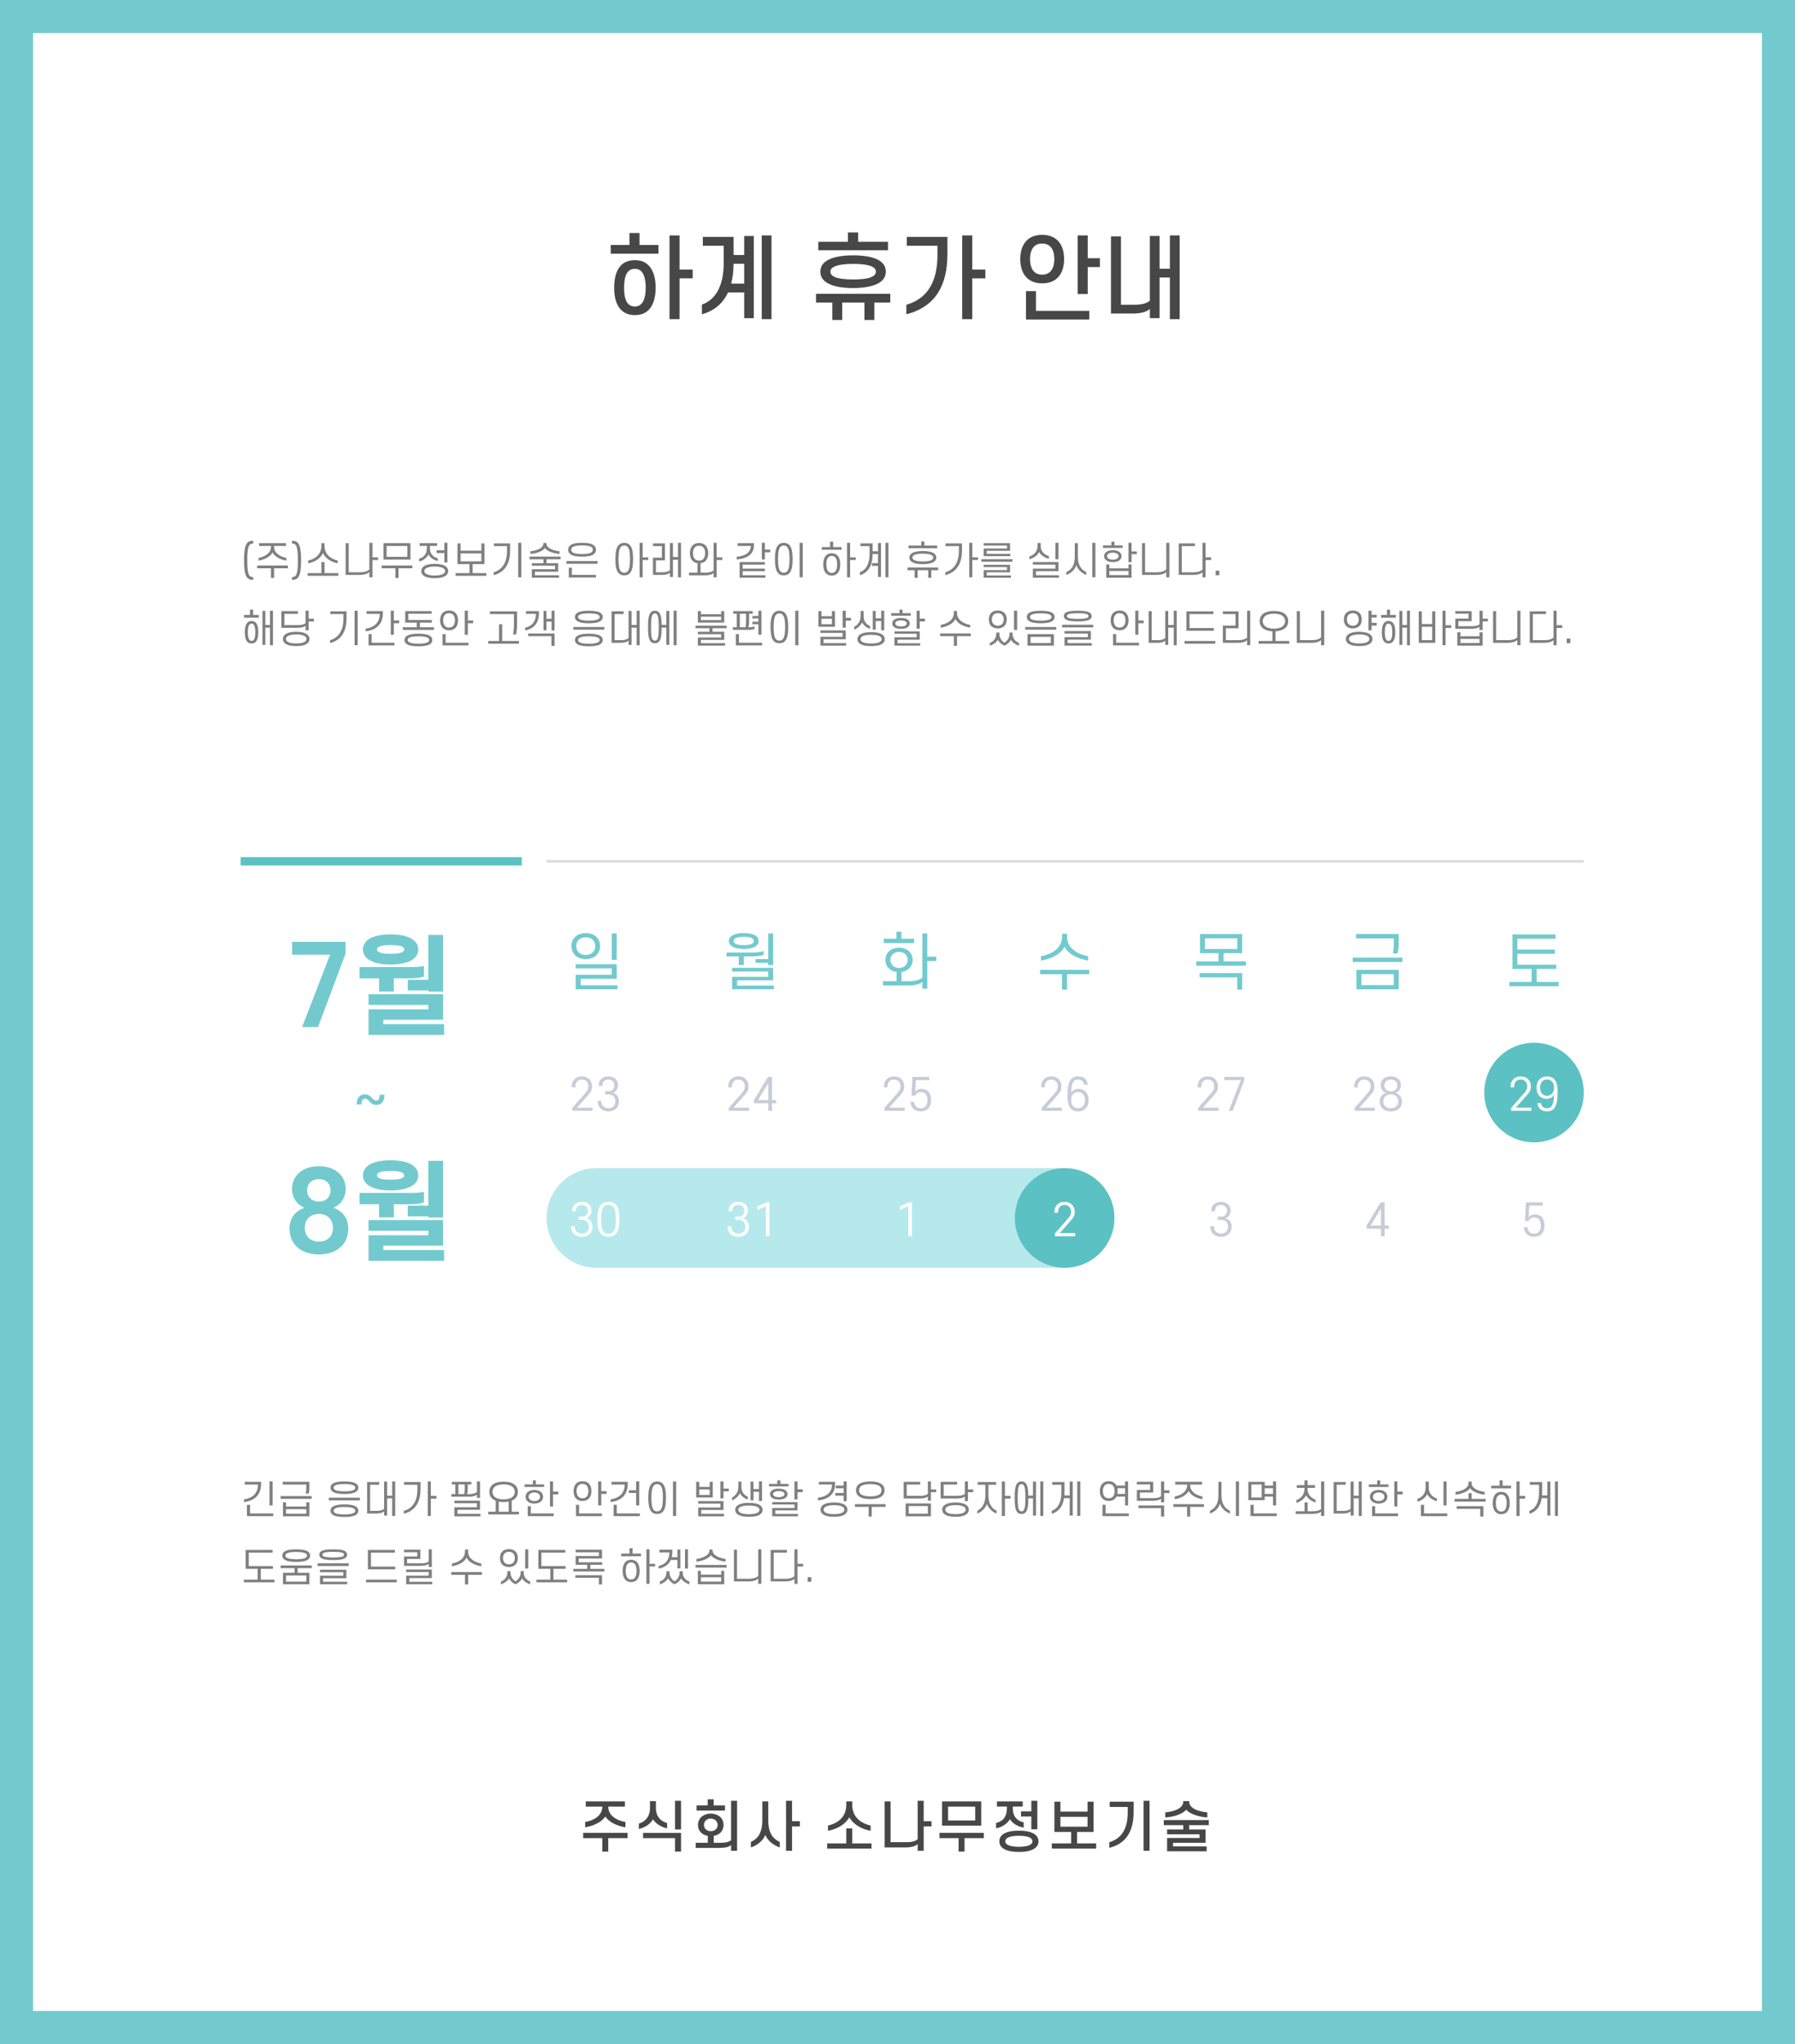 <?xml version="1.0" encoding="UTF-8"?><svg id="_레이어_2" xmlns="http://www.w3.org/2000/svg" viewBox="0 0 652 741.994"><rect x="0" y="0" width="652" height="741.994" fill="#333333" stroke="none"/><g id="_레이어_1-2"><rect x="6" y="6" width="640" height="729.994" fill="#fff" stroke="#72cace" stroke-miterlimit="10" stroke-width="12"/><path d="m228.639,88.94v-4.358h3.653v4.358h6.873v3.151h-17.332v-3.151h6.806Zm-5.565,15.488c0-4.056,1.039-7.04,3.151-8.683,1.173-.838,2.615-1.308,4.392-1.308,1.542,0,2.883.335,3.956,1.073,2.347,1.542,3.587,4.66,3.587,8.917s-1.207,7.308-3.486,8.85c-1.106.738-2.447,1.106-4.057,1.106-1.71,0-3.151-.436-4.291-1.274-2.179-1.576-3.252-4.559-3.252-8.683Zm3.621,0c0,2.883.469,4.928,1.608,6.0.604.537,1.375.838,2.313.838.905,0,1.609-.302,2.179-.805,1.207-1.073,1.743-3.151,1.743-6.034,0-3.118-.637-5.196-1.877-6.202-.536-.436-1.207-.637-2.045-.637-.938,0-1.676.235-2.246.771-1.174,1.073-1.676,3.084-1.676,6.068Zm20.147-18.975v12.404h4.76v3.185h-4.76v14.817h-3.654v-30.406h3.654Z" fill="#474747"/><path d="m262.87,95.478v-6.269h-7.577v-3.218h11.164v6.571h3.854v-6.906h3.487v29.836h-3.487v-9.353h-5.866c-1.776,3.889-4.861,6.638-9.487,7.945v-3.52c4.962-1.743,7.912-6.772,7.912-15.085Zm3.587.268c-.034,2.648-.302,5.062-.872,7.208h4.727v-7.208h-3.854Zm13.778-10.292v30.406h-3.554v-30.406h3.554Z" fill="#474747"/><path d="m296.395,109.826v-3.151h26.986v3.151h-5.799v6.336h-3.587v-6.336h-8.08v6.336h-3.587v-6.336h-5.934Zm26.148-22.059v3.084h-25.311v-3.084h10.762v-3.386h3.721v3.386h10.828Zm-24.572,10.861c0-2.045,1.14-3.486,3.117-4.425,2.146-1.04,5.229-1.509,8.783-1.509,3.521,0,6.638.436,8.783,1.475,1.944.939,3.118,2.414,3.118,4.458s-1.207,3.52-3.219,4.459c-2.146,1.005-5.196,1.475-8.683,1.475-3.587,0-6.704-.47-8.85-1.542-1.944-.972-3.051-2.414-3.051-4.392Zm3.653,0c0,.805.503,1.408,1.408,1.844,1.441.704,3.923.973,6.839.973,2.615,0,4.995-.201,6.504-.805,1.106-.436,1.776-1.106,1.776-2.012,0-.838-.536-1.441-1.441-1.877-1.509-.704-4.022-.972-6.839-.972-2.815,0-5.229.302-6.738.972-.972.436-1.509,1.039-1.509,1.877Z" fill="#474747"/><path d="m340.515,92.561v-3.353h-11.13v-3.218h14.751v6.135c0,11.599-4.426,19.276-14.918,21.958v-3.453c7.811-2.246,11.297-8.548,11.297-18.069Zm12.639-7.107v12.404h4.76v3.185h-4.76v14.817h-3.654v-30.406h3.654Z" fill="#474747"/><path d="m370.59,94.036c0-3.084.938-5.464,2.548-6.939,1.341-1.207,3.185-1.844,5.397-1.844,2.279,0,4.09.637,5.431,1.844,1.643,1.475,2.548,3.855,2.548,6.939,0,3.118-.905,5.498-2.548,6.973-1.341,1.207-3.151,1.844-5.431,1.844-2.213,0-4.057-.637-5.397-1.844-1.609-1.475-2.548-3.855-2.548-6.973Zm5.699,11.633v7.174h19.376v3.151h-22.997v-10.325h3.621Zm-2.146-11.633c0,2.045.503,3.554,1.407,4.526.738.738,1.744,1.14,2.984,1.14,1.273,0,2.279-.402,3.017-1.14.905-.972,1.408-2.48,1.408-4.526,0-2.011-.503-3.553-1.408-4.492-.737-.738-1.743-1.14-3.017-1.14-1.24,0-2.246.402-2.984,1.14-.904.938-1.407,2.48-1.407,4.492Zm20.952-8.582v8.281h4.425v3.218h-4.425v9.789h-3.654v-21.288h3.654Z" fill="#474747"/><path d="m411.424,113.815h-7.879v-27.992h3.621v24.807h4.928c2.515,0,4.425-.469,5.565-1.475v-23.5h3.52v11.901h3.755v-12.102h3.554v30.406h-3.554v-15.119h-3.755v14.75h-3.52v-3.352c-1.174,1.106-3.353,1.676-6.235,1.676Z" fill="#474747"/><path d="m91.981,196.285v1.009c-1.513,0-2.171.84-2.171,6.093,0,5.281.658,6.107,2.171,6.107v1.009c-2.27,0-3.334-1.106-3.334-7.116,0-5.996,1.064-7.102,3.334-7.102Z" fill="#7f7f7f"/><path d="m93.435,206.286v-.995h11.15v.995h-5.029v3.502h-1.134v-3.502h-4.987Zm.673-8.11v-.995h9.791v.995h-4.343v.364c0,2.227,2.214,3.572,4.455,3.964v1.009c-2.27-.392-4.133-1.429-5.015-2.956-.869,1.527-2.802,2.563-5.043,2.956v-1.009c2.228-.378,4.469-1.737,4.469-3.964v-.364h-4.314Z" fill="#7f7f7f"/><path d="m106.049,210.503v-1.009c1.513,0,2.157-.826,2.157-6.107,0-5.253-.645-6.093-2.157-6.093v-1.009c2.255,0,3.319,1.106,3.319,7.102,0,6.009-1.064,7.116-3.319,7.116Z" fill="#7f7f7f"/><path d="m111.747,209.018v-.98h4.987v-3.992h1.134v3.992h5.029v.98h-11.15Zm5.562-8.236c-.785,1.653-2.521,3.151-5.352,3.698v-.995c2.886-.644,4.777-2.535,4.777-5.281v-1.022h1.134v1.022c0,2.746,1.962,4.637,4.791,5.281v.995c-2.802-.56-4.566-2.045-5.351-3.698Z" fill="#7f7f7f"/><path d="m130.791,208.695h-5.253v-11.514h1.12v10.548h4.314c1.331,0,2.508-.364,3.194-1.022v-9.666h1.12v5.267h2.045v.98h-2.045v6.289h-1.12v-1.933c-.645.658-1.92,1.05-3.376,1.05Z" fill="#7f7f7f"/><path d="m138.627,206.286v-.995h11.15v.995h-5.029v3.502h-1.134v-3.502h-4.987Zm10.464-3.166h-9.791v-5.939h9.791v5.939Zm-1.121-.995v-3.95h-7.55v3.95h7.55Z" fill="#7f7f7f"/><path d="m152.417,197.181h6.359v.98h-2.619v.896c0,2.115,1.33,3.222,2.843,3.572v1.009c-1.513-.322-2.801-1.219-3.375-2.396-.575,1.205-1.863,2.27-3.418,2.563v-1.008c1.555-.351,2.829-1.597,2.829-3.74v-.896h-2.619v-.98Zm5.477,12.705c-1.526,0-2.941-.21-3.852-.812-.645-.406-1.037-.995-1.037-1.779,0-.784.393-1.373,1.037-1.793.91-.588,2.325-.826,3.852-.826,1.527,0,2.956.238,3.866.826.631.42,1.037,1.009,1.037,1.793,0,.785-.406,1.373-1.037,1.779-.91.602-2.339.812-3.866.812Zm0-4.23c-1.303,0-2.479.196-3.165.63-.364.252-.589.588-.589,1.008,0,.406.225.743.589.995.686.434,1.862.63,3.165.63s2.493-.196,3.166-.63c.392-.252.616-.588.616-.995,0-.42-.225-.756-.616-1.008-.673-.434-1.863-.63-3.166-.63Zm4.623-1.485h-1.121v-3.418h-2.815v-.98h2.815v-2.731h1.121v7.13Z" fill="#7f7f7f"/><path d="m167.299,199.899h7.55v-2.633h1.121v7.508h-4.301v3.264h4.987v.98h-11.15v-.98h5.029v-3.264h-4.356v-7.508h1.12v2.633Zm7.55,3.88v-2.886h-7.55v2.886h7.55Z" fill="#7f7f7f"/><path d="m184.171,199.913v-1.667h-4.762v-.98h5.883v2.536c0,4.749-1.849,7.9-5.968,8.993v-1.051c3.265-.98,4.847-3.712,4.847-7.83Zm5.184-2.872v12.523h-1.135v-12.523h1.135Z" fill="#7f7f7f"/><path d="m192.316,203.023v-.967h11.291v.967h-5.1v1.415h4.245v3.11h-8.461v1.261h8.769v.91h-9.89v-3.096h8.461v-1.274h-8.461v-.911h4.217v-1.415h-5.071Zm5.617-4.076c-.826,1.134-2.885,1.905-5.267,2.143v-.98c2.382-.238,4.707-1.163,4.707-2.802v-.196h1.134v.196c0,1.639,2.256,2.549,4.721,2.802v.98c-2.438-.238-4.468-1.022-5.295-2.143Z" fill="#7f7f7f"/><path d="m205.756,204.633v-.967h11.291v.967h-11.291Zm.603-5.085c0-.729.309-1.289.883-1.667.868-.616,2.354-.84,4.174-.84,1.835,0,3.292.224,4.175.84.574.378.882.938.882,1.667s-.308,1.275-.882,1.681c-.883.616-2.34.84-4.175.84-1.82,0-3.306-.224-4.174-.84-.574-.406-.883-.953-.883-1.681Zm1.373,6.542v2.578h8.713v.966h-9.834v-3.544h1.121Zm-.238-6.542c0,.406.183.743.561.995.603.406,1.751.574,3.361.574,1.611,0,2.746-.168,3.362-.574.378-.252.561-.588.561-.995,0-.42-.183-.742-.561-.98-.616-.406-1.751-.588-3.362-.588-1.61,0-2.759.182-3.361.588-.378.238-.561.561-.561.98Z" fill="#7f7f7f"/><path d="m223.536,202.966c0-2.354.267-4.09,1.12-5.043.491-.574,1.219-.882,2.088-.882.882,0,1.597.308,2.101.882.841.953,1.106,2.689,1.106,5.043,0,2.339-.266,4.076-1.106,5.042-.504.588-1.219.854-2.101.854-.869,0-1.597-.266-2.088-.854-.854-.966-1.12-2.703-1.12-5.042Zm5.309,0c0-2.129-.21-3.656-.826-4.384-.322-.364-.757-.561-1.274-.561-.532,0-.967.196-1.261.561-.631.728-.827,2.255-.827,4.384,0,2.115.196,3.656.827,4.398.294.364.729.546,1.261.546.518,0,.952-.182,1.274-.546.616-.743.826-2.283.826-4.398Zm4.595-5.925v5.267h2.045v.98h-2.045v6.289h-1.12v-12.537h1.12Z" fill="#7f7f7f"/><path d="m240.562,208.695h-3.39v-6.261h3.25v-4.188h-3.25v-.98h4.356v6.149h-3.264v4.314h2.493c1.135,0,2.017-.252,2.591-.756v-9.861h1.093v5.099h1.835v-5.169h1.093v12.537h-1.093v-6.387h-1.835v6.248h-1.093v-1.541c-.56.546-1.513.798-2.787.798Z" fill="#7f7f7f"/><path d="m250.597,200.795c0-1.247.406-2.311,1.121-2.941.532-.476,1.316-.742,2.199-.742.896,0,1.667.266,2.228.742.7.63,1.106,1.695,1.106,2.941,0,1.261-.406,2.312-1.106,2.942-.448.392-1.022.63-1.682.714v3.418h1.835c1.247,0,2.298-.28,2.9-.799v-10.029h1.12v5.267h2.045v.98h-2.045v6.275h-1.12v-1.541c-.617.546-1.724.827-3.068.827h-5.869v-.98h3.082v-3.432c-.645-.084-1.205-.322-1.625-.7-.715-.63-1.121-1.681-1.121-2.942Zm1.121,0c0,.896.238,1.681.687,2.144.378.378.896.574,1.513.574s1.162-.196,1.513-.574c.462-.462.7-1.247.7-2.144s-.238-1.681-.7-2.129c-.351-.364-.896-.561-1.513-.561s-1.135.196-1.513.561c-.448.448-.687,1.232-.687,2.129Z" fill="#7f7f7f"/><path d="m272.72,198.176h-4.805v-.995h5.938v.714c0,3.362-2.507,4.875-6.261,5.183v-.98c3.054-.238,5.085-1.471,5.127-3.922Zm-2.956,9.161v1.471h8.236v.91h-9.356v-5.687h9.188v.925h-8.068v1.457h8.068v.924h-8.068Zm8.068-10.295v2.451h1.919v.995h-1.919v2.605h-1.12v-6.051h1.12Z" fill="#7f7f7f"/><path d="m281.481,202.966c0-2.354.28-4.09,1.12-5.043.49-.574,1.205-.882,2.087-.882.869,0,1.598.308,2.088.882.854.953,1.12,2.689,1.12,5.043,0,2.339-.266,4.076-1.12,5.042-.49.588-1.219.854-2.088.854-.882,0-1.597-.266-2.087-.854-.84-.966-1.12-2.703-1.12-5.042Zm5.295,0c0-2.129-.196-3.656-.827-4.384-.294-.364-.728-.561-1.261-.561-.518,0-.952.196-1.274.561-.603.728-.812,2.255-.812,4.384,0,2.115.21,3.656.812,4.398.322.364.757.546,1.274.546.533,0,.967-.182,1.261-.546.631-.743.827-2.283.827-4.398Zm4.805-5.925v12.523h-1.135v-12.523h1.135Z" fill="#7f7f7f"/><path d="m301.516,196.649h1.12v1.933h3.054v.98h-7.2v-.98h3.026v-1.933Zm-2.479,8.236c0-1.583.42-2.746,1.162-3.404.49-.434,1.148-.658,1.919-.658s1.429.224,1.919.658c.743.658,1.163,1.821,1.163,3.404,0,1.597-.42,2.746-1.163,3.404-.49.434-1.148.645-1.919.645s-1.429-.21-1.919-.645c-.742-.658-1.162-1.807-1.162-3.404Zm1.12,0c0,1.233.238,2.129.743,2.633.321.294.728.462,1.218.462s.896-.168,1.219-.462c.505-.504.743-1.4.743-2.633,0-1.219-.238-2.129-.743-2.619-.322-.294-.729-.462-1.219-.462s-.896.168-1.218.462c-.505.49-.743,1.4-.743,2.619Zm8.629-7.844v5.267h2.045v.98h-2.045v6.289h-1.12v-12.537h1.12Z" fill="#7f7f7f"/><path d="m315.853,201.019v-2.773h-3.334v-.98h4.454v2.844h1.934v-2.998h1.092v12.327h-1.092v-4.034h-2.199v-.981h2.199v-3.32h-1.934c-.028,4.048-1.499,6.752-4.622,7.69v-1.093c2.199-.756,3.502-3.025,3.502-6.682Zm6.863,8.545h-1.093v-12.523h1.093v12.523Z" fill="#7f7f7f"/><path d="m329.64,206.986v-.995h11.15v.995h-2.521v2.76h-1.106v-2.76h-3.853v2.76h-1.106v-2.76h-2.563Zm10.772-7.984h-10.408v-.966h4.623v-1.471h1.148v1.471h4.637v.966Zm-10.1,3.404c0-.644.28-1.148.812-1.513.854-.602,2.311-.868,4.076-.868,1.765,0,3.222.266,4.076.868.518.364.812.869.812,1.513,0,.645-.295,1.135-.812,1.513-.854.602-2.312.868-4.076.868-1.766,0-3.222-.266-4.076-.868-.532-.378-.812-.869-.812-1.513Zm1.12,0c0,.322.154.588.448.799.616.434,1.835.616,3.32.616,1.484,0,2.703-.182,3.306-.616.308-.21.462-.477.462-.799,0-.336-.154-.602-.462-.812-.603-.435-1.821-.617-3.306-.617-1.485,0-2.704.182-3.32.617-.294.21-.448.476-.448.812Z" fill="#7f7f7f"/><path d="m348.304,199.913v-1.667h-4.874v-.98h5.995v2.536c0,4.791-1.905,7.886-6.079,8.993v-1.051c3.348-.98,4.958-3.684,4.958-7.83Zm4.875-2.872v5.267h2.045v.98h-2.045v6.289h-1.12v-12.537h1.12Z" fill="#7f7f7f"/><path d="m356.45,203.905v-.911h11.291v.911h-11.291Zm1.976-3.964v1.107h8.545v.854h-9.666v-2.802h8.461v-1.05h-8.461v-.869h9.582v2.759h-8.461Zm0,7.816v1.135h8.769v.826h-9.89v-2.773h8.461v-1.079h-8.461v-.84h9.582v2.731h-8.461Z" fill="#7f7f7f"/><path d="m378.012,197.111v1.079c0,2.073,1.4,3.208,2.97,3.656v1.008c-1.598-.364-2.97-1.387-3.544-2.493-.519,1.177-1.892,2.241-3.544,2.633v-.995c1.61-.476,2.983-1.765,2.983-3.81v-1.079h1.135Zm-1.709,10.225v1.471h8.349v.91h-9.483v-3.306h8.194v-1.457h-8.194v-.925h9.315v3.306h-8.181Zm8.181-4.314h-1.121v-5.981h1.121v5.981Z" fill="#7f7f7f"/><path d="m390.962,205.095c-.463,1.653-1.934,2.998-3.628,3.614v-1.037c1.583-.714,3.067-2.129,3.067-5.589v-4.903h1.121v4.903c0,3.459,1.498,4.833,3.053,5.589v1.037c-1.666-.645-3.123-1.975-3.613-3.614Zm6.92-8.054v12.523h-1.135v-12.523h1.135Z" fill="#7f7f7f"/><path d="m400.648,198.904v-.925h3.025v-1.331h1.106v1.331h2.983v.925h-7.115Zm.392,2.983c0-.616.267-1.093.7-1.443.589-.476,1.472-.729,2.466-.729,1.009,0,1.891.252,2.479.729.434.35.7.827.7,1.443s-.267,1.093-.7,1.457c-.589.462-1.471.715-2.479.715-.994,0-1.877-.252-2.466-.715-.434-.364-.7-.84-.7-1.457Zm8.854,4.44v-1.429h1.12v4.818h-9.188v-4.818h1.12v1.429h6.948Zm-7.761-4.44c0,.308.112.574.336.771.379.322,1.022.504,1.737.504.729,0,1.373-.182,1.737-.504.237-.196.35-.462.35-.771,0-.294-.112-.56-.35-.756-.364-.336-1.009-.519-1.737-.519-.715,0-1.358.182-1.737.519-.224.196-.336.462-.336.756Zm7.761,5.379h-6.948v1.499h6.948v-1.499Zm1.12-10.226v3.124h1.919v.995h-1.919v2.9h-1.12v-7.018h1.12Z" fill="#7f7f7f"/><path d="m420.237,208.695h-5.421v-11.514h1.106v10.548h4.51c1.317,0,2.494-.364,3.194-1.009v-9.679h1.135v12.523h-1.135v-1.905c-.645.659-1.934,1.037-3.39,1.037Z" fill="#7f7f7f"/><path d="m433.549,208.695h-5.406v-11.43h5.911v.98h-4.791v9.483h4.469c1.289,0,2.396-.336,3.04-.953v-9.735h1.12v5.267h2.045v.98h-2.045v6.289h-1.12v-1.863c-.603.63-1.835.98-3.223.98Z" fill="#7f7f7f"/><path d="m442.9,208.821h-1.331v-1.667h1.331v1.667Z" fill="#7f7f7f"/><path d="m88.662,224.212v-.98h2.143v-1.933h1.135v1.933h2.073v.98h-5.351Zm.279,5.295c0-1.821.351-3.054,1.107-3.656.364-.28.812-.434,1.33-.434.532,0,.98.154,1.331.434.757.603,1.12,1.835,1.12,3.656,0,1.835-.363,3.054-1.12,3.656-.351.294-.799.42-1.331.42-.518,0-.966-.126-1.33-.42-.757-.602-1.107-1.821-1.107-3.656Zm1.079,0c0,1.513.224,2.409.645,2.83.196.21.434.308.714.308s.532-.098.715-.308c.42-.42.645-1.317.645-2.83s-.225-2.409-.645-2.83c-.183-.21-.435-.294-.715-.294s-.518.084-.714.294c-.421.42-.645,1.317-.645,2.83Zm9.133,4.72h-1.078v-6.387h-1.682v6.248h-1.064v-12.327h1.064v5.099h1.682v-5.169h1.078v12.537Z" fill="#7f7f7f"/><path d="m107.872,227.897h-5.687v-6.065h6.009v.995h-4.889v4.09h4.833c1.246,0,2.199-.196,2.844-.672v-4.553h1.12v2.914h1.919v.995h-1.919v3.222h-1.12v-1.653c-.631.518-1.667.729-3.11.729Zm-5.127,4.048c0-.728.351-1.303.938-1.708.869-.617,2.256-.911,3.908-.911,1.653,0,3.04.294,3.895.911.588.406.938.98.938,1.708,0,.729-.351,1.303-.938,1.723-.854.603-2.241.869-3.895.869-1.652,0-3.039-.266-3.908-.869-.588-.42-.938-.995-.938-1.723Zm1.135,0c0,.393.21.743.603,1.009.603.42,1.695.616,3.109.616,1.401,0,2.494-.196,3.124-.616.378-.266.574-.616.574-1.009,0-.406-.196-.756-.574-1.008-.63-.42-1.723-.63-3.124-.63-1.414,0-2.507.21-3.109.63-.393.252-.603.602-.603,1.008Z" fill="#7f7f7f"/><path d="m124.741,224.563v-1.667h-4.762v-.98h5.883v2.536c0,4.749-1.849,7.9-5.968,8.993v-1.051c3.265-.98,4.847-3.712,4.847-7.83Zm5.184-2.872v12.523h-1.135v-12.523h1.135Z" fill="#7f7f7f"/><path d="m137.944,222.826h-4.805v-.995h5.938v.714c0,4.076-2.395,6.149-6.261,6.625v-.98c3.193-.406,5.127-2.283,5.127-5.365Zm-2.956,7.354v3.138h8.307v.966h-9.427v-4.104h1.12Zm8.068-8.489v3.544h1.919v.995h-1.919v4.188h-1.12v-8.727h1.12Z" fill="#7f7f7f"/><path d="m156.762,222.797h-8.461v2.255h8.545v.953h-4.329v1.695h5.1v.966h-11.291v-.966h5.058v-1.695h-4.203v-4.174h9.582v.966Zm-9.834,9.525c0-.687.322-1.19.938-1.555.854-.504,2.256-.743,4.118-.743,1.863,0,3.25.238,4.104.743.616.364.952.868.952,1.555,0,.672-.336,1.19-.952,1.569-.854.504-2.241.714-4.104.714-1.862,0-3.264-.21-4.118-.714-.616-.378-.938-.896-.938-1.569Zm1.135,0c0,.322.168.588.49.784.616.378,1.765.561,3.432.561s2.815-.182,3.433-.561c.336-.196.49-.462.49-.784,0-.308-.154-.574-.49-.785-.617-.378-1.766-.56-3.433-.56s-2.815.182-3.432.56c-.322.21-.49.477-.49.785Z" fill="#7f7f7f"/><path d="m159.865,225.193c0-1.232.378-2.185,1.036-2.802.561-.504,1.303-.784,2.214-.784.924,0,1.667.28,2.213.784.672.617,1.036,1.569,1.036,2.802,0,1.247-.364,2.199-1.036,2.815-.546.519-1.289.785-2.213.785-.911,0-1.653-.266-2.214-.785-.658-.616-1.036-1.569-1.036-2.815Zm2.003,4.987v3.138h8.307v.966h-9.427v-4.104h1.12Zm-.91-4.987c0,.896.238,1.597.687,2.059.363.364.854.561,1.471.561.616,0,1.106-.196,1.471-.561.434-.462.672-1.163.672-2.059s-.238-1.597-.672-2.059c-.364-.35-.854-.546-1.471-.546-.617,0-1.107.196-1.471.546-.448.462-.687,1.163-.687,2.059Zm8.979-3.502v3.544h1.919v.995h-1.919v4.188h-1.12v-8.727h1.12Z" fill="#7f7f7f"/><path d="m177.35,233.668v-.98h3.922v-6.093h1.135v6.093h6.094v.98h-11.15Zm9.343-7.27v-3.502h-8.74v-.98h9.861v4.272c0,1.429-.112,2.998-.336,4.104h-1.106c.195-1.079.321-2.591.321-3.894Z" fill="#7f7f7f"/><path d="m194.684,222.826h-3.628v-.995h4.706v.63c0,3.558-1.625,5.729-5.015,6.387v-.966c2.424-.532,3.922-2.255,3.937-5.057Zm5.617,11.612v-3.502h-8.447v-.98h9.581v4.482h-1.134Zm-2.872-5.631v-7.045h1.064v2.871h1.85v-2.941h1.092v7.186h-1.092v-3.25h-1.85v3.18h-1.064Z" fill="#7f7f7f"/><path d="m208.233,228.569v-.967h11.291v.967h-11.291Zm.603-4.608c0-.617.28-1.093.785-1.457.854-.588,2.353-.812,4.271-.812,1.905,0,3.418.224,4.272.812.49.364.784.84.784,1.457,0,.63-.294,1.106-.784,1.457-.854.603-2.367.84-4.272.84-1.919,0-3.418-.238-4.271-.84-.505-.35-.785-.827-.785-1.457Zm0,8.362c0-.687.322-1.19.938-1.555.854-.504,2.256-.743,4.118-.743,1.863,0,3.25.238,4.104.743.616.364.952.868.952,1.555,0,.672-.336,1.19-.952,1.569-.854.504-2.241.714-4.104.714-1.862,0-3.264-.21-4.118-.714-.616-.378-.938-.896-.938-1.569Zm1.135-8.362c0,.308.141.56.435.756.616.406,1.82.574,3.487.574s2.886-.168,3.475-.574c.308-.196.448-.448.448-.756,0-.294-.141-.533-.448-.729-.589-.42-1.808-.588-3.475-.588s-2.871.168-3.487.588c-.294.196-.435.434-.435.729Zm0,8.362c0,.322.168.588.49.784.616.378,1.765.561,3.432.561s2.815-.182,3.433-.561c.336-.196.49-.462.49-.784,0-.308-.154-.574-.49-.785-.617-.378-1.766-.56-3.433-.56s-2.815.182-3.432.56c-.322.21-.49.477-.49.785Z" fill="#7f7f7f"/><path d="m225.526,233.345h-3.39v-11.43h4.384v.98h-3.291v9.483h2.493c1.135,0,2.017-.252,2.591-.756v-9.861h1.093v5.099h1.835v-5.169h1.093v12.537h-1.093v-6.387h-1.835v6.248h-1.093v-1.541c-.56.546-1.513.798-2.787.798Z" fill="#7f7f7f"/><path d="m235.38,227.616c0-2.941.28-4.581,1.051-5.379.35-.35.826-.546,1.429-.546.616,0,1.106.196,1.442.546.715.729.995,2.143,1.037,4.594h1.694v-5.07h1.093v12.327h-1.093v-6.275h-1.681c-.014,2.815-.28,4.398-1.051,5.168-.336.364-.826.532-1.442.532-.603,0-1.079-.168-1.429-.532-.771-.784-1.051-2.423-1.051-5.365Zm1.093,0c0,2.62.154,4.02.658,4.623.196.21.435.322.729.322.308,0,.561-.112.742-.322.504-.603.673-2.003.673-4.623,0-2.605-.169-4.02-.673-4.608-.182-.224-.435-.336-.742-.336-.294,0-.532.112-.729.336-.504.588-.658,2.003-.658,4.608Zm9.301,6.598h-1.093v-12.523h1.093v12.523Z" fill="#7f7f7f"/><path d="m252.627,228.05v-.938h11.291v.938h-5.1v1.275h4.245v2.97h-8.461v1.176h8.769v.896h-9.89v-2.956h8.461v-1.176h-8.461v-.911h4.217v-1.275h-5.071Zm.854-6.219h1.121v1.135h7.34v-1.135h1.121v4.174h-9.582v-4.174Zm8.461,3.278v-1.247h-7.34v1.247h7.34Z" fill="#7f7f7f"/><path d="m267.622,227.7v-4.903h-1.289v-.966h7.088v.966h-1.316v2.536c0,.84-.084,1.723-.28,2.367h.056c.826,0,1.597-.098,2.213-.322v.911c-.588.266-1.4.35-2.283.35h-5.631v-.938h1.443Zm9.202,6.583h-9.553v-4.104h1.135v3.138h8.418v.966Zm-5.827-8.895v-2.592h-2.269v4.903h2.045c.154-.63.224-1.499.224-2.311Zm2.298-.896v-.883h2.171v-1.919h1.121v8.727h-1.121v-3.824h-2.171v-.911h2.171v-1.19h-2.171Z" fill="#7f7f7f"/><path d="m279.885,227.616c0-2.354.28-4.09,1.12-5.043.49-.574,1.205-.882,2.087-.882.869,0,1.598.308,2.088.882.854.953,1.12,2.689,1.12,5.043,0,2.339-.266,4.076-1.12,5.042-.49.588-1.219.854-2.088.854-.882,0-1.597-.266-2.087-.854-.84-.966-1.12-2.703-1.12-5.042Zm5.295,0c0-2.129-.196-3.656-.827-4.384-.294-.364-.728-.561-1.261-.561-.518,0-.952.196-1.274.561-.603.729-.812,2.255-.812,4.384,0,2.115.21,3.656.812,4.398.322.364.757.546,1.274.546.533,0,.967-.182,1.261-.546.631-.743.827-2.283.827-4.398Zm4.805-5.925v12.523h-1.135v-12.523h1.135Z" fill="#7f7f7f"/><path d="m298.38,223.68h3.796v-1.849h1.106v5.687h-6.009v-5.687h1.106v1.849Zm.742,8.376v1.401h8.236v.91h-9.356v-3.222h8.068v-1.401h-8.068v-.91h9.188v3.222h-8.068Zm3.054-5.463v-1.989h-3.796v1.989h3.796Zm5.015-4.903v2.605h1.919v.98h-1.919v2.578h-1.12v-6.164h1.12Z" fill="#7f7f7f"/><path d="m313.149,225.907c-.42,1.079-1.597,2.143-2.871,2.662v-1.051c1.177-.588,2.312-1.807,2.312-3.824v-1.933h1.106v1.905c0,2.017,1.106,3.04,2.312,3.572v1.037c-1.261-.42-2.396-1.331-2.858-2.367Zm-1.708,6.107c0-.743.363-1.289.938-1.681.91-.616,2.381-.868,4.034-.868,1.666,0,3.138.252,4.034.868.588.393.938.938.938,1.681,0,.729-.351,1.274-.938,1.681-.896.617-2.368.841-4.034.841-1.653,0-3.124-.224-4.034-.841-.575-.406-.938-.952-.938-1.681Zm1.12,0c0,.392.21.686.561.924.658.448,1.862.645,3.292.645,1.442,0,2.633-.196,3.291-.645.351-.238.547-.532.547-.924s-.196-.701-.547-.953c-.658-.434-1.849-.616-3.291-.616-1.43,0-2.634.182-3.292.616-.351.252-.561.561-.561.953Zm4.454-3.446v-6.808h1.064v2.689h2.004v-2.76h1.092v7.102h-1.092v-3.362h-2.004v3.138h-1.064Z" fill="#7f7f7f"/><path d="m323.705,223.498v-.911h3.025v-1.289h1.106v1.289h2.983v.911h-7.115Zm.392,2.801c0-.532.225-.98.645-1.316.546-.435,1.415-.659,2.521-.659,1.12,0,1.989.224,2.535.659.421.336.645.784.645,1.316,0,.546-.224.995-.645,1.317-.546.434-1.415.658-2.535.658-1.106,0-1.976-.224-2.521-.658-.42-.322-.645-.771-.645-1.317Zm1.905,7.2h8.236v.854h-9.356v-2.998h8.068v-1.289h-8.068v-.868h9.188v3.011h-8.068v1.289Zm-.812-7.2c0,.252.098.462.294.63.364.322,1.022.462,1.779.462.771,0,1.429-.14,1.793-.462.196-.168.294-.378.294-.63,0-.252-.098-.462-.294-.63-.364-.308-1.022-.462-1.793-.462-.757,0-1.415.154-1.779.462-.196.168-.294.378-.294.63Zm8.881-1.723h1.919v.995h-1.919v2.647h-1.12v-6.527h1.12v2.886Z" fill="#7f7f7f"/><path d="m341.484,230.936v-.995h11.15v.995h-5.029v3.502h-1.134v-3.502h-4.987Zm5.562-6.219c-.771,1.513-2.634,2.675-5.352,3.138v-.995c2.773-.532,4.777-1.961,4.777-4.455v-.644h1.134v.644c0,2.479,2.046,3.908,4.791,4.455v.995c-2.689-.477-4.566-1.611-5.351-3.138Z" fill="#7f7f7f"/><path d="m359.18,224.857c0-1.107.35-1.961.994-2.508.561-.49,1.345-.742,2.255-.742.911,0,1.682.252,2.228.742.673.546,1.022,1.401,1.022,2.508,0,1.106-.35,1.975-1.022,2.521-.546.477-1.316.743-2.228.743-.91,0-1.694-.266-2.255-.743-.645-.546-.994-1.415-.994-2.521Zm5.659,9.525c-.967-.406-1.962-1.289-2.382-2.157-.462.882-1.652,1.793-2.941,2.157v-.995c1.247-.434,2.354-1.611,2.354-3.236v-.546h1.134v.532c0,1.443.869,2.605,1.821,3.18.967-.574,1.863-1.737,1.863-3.18v-.532h1.12v.546c0,1.625,1.065,2.774,2.354,3.236v.995c-1.288-.364-2.465-1.261-2.955-2.157-.406.869-1.359,1.723-2.367,2.157Zm-4.567-9.525c0,.756.238,1.358.645,1.75.379.336.883.533,1.513.533.617,0,1.135-.196,1.499-.533.421-.392.645-.994.645-1.75,0-.743-.224-1.345-.645-1.737-.364-.35-.882-.532-1.499-.532-.63,0-1.134.182-1.513.532-.406.393-.645.995-.645,1.737Zm9.176,3.81h-1.121v-6.976h1.121v6.976Z" fill="#7f7f7f"/><path d="m372.367,228.569v-.967h11.291v.967h-11.291Zm.603-4.608c0-.617.28-1.093.784-1.457.854-.588,2.354-.812,4.272-.812,1.905,0,3.418.224,4.272.812.49.364.784.84.784,1.457,0,.63-.294,1.106-.784,1.457-.854.603-2.367.84-4.272.84-1.919,0-3.418-.238-4.272-.84-.504-.35-.784-.827-.784-1.457Zm9.834,10.407h-9.582v-4.16h9.582v4.16Zm-8.699-10.407c0,.308.141.56.435.756.616.406,1.82.574,3.487.574s2.886-.168,3.475-.574c.308-.196.448-.448.448-.756,0-.294-.141-.533-.448-.729-.589-.42-1.808-.588-3.475-.588s-2.871.168-3.487.588c-.294.196-.435.434-.435.729Zm7.578,9.455v-2.241h-7.34v2.241h7.34Z" fill="#7f7f7f"/><path d="m385.807,227.742v-.953h11.291v.953h-11.291Zm.603-4.104c0-.519.196-.896.616-1.205.771-.533,2.228-.743,4.44-.743,2.214,0,3.67.21,4.427.743.42.308.63.686.63,1.205,0,.49-.21.882-.63,1.176-.757.546-2.213.771-4.427.771-2.213,0-3.67-.224-4.44-.771-.42-.294-.616-.686-.616-1.176Zm1.373,8.559v1.261h8.769v.91h-9.89v-3.096h8.461v-1.274h-8.461v-.911h9.582v3.11h-8.461Zm-.238-8.559c0,.224.098.406.322.546.519.336,1.681.462,3.6.462s3.082-.126,3.601-.462c.224-.14.322-.322.322-.546s-.099-.42-.322-.574c-.519-.322-1.682-.462-3.601-.462s-3.081.14-3.6.462c-.225.154-.322.35-.322.574Z" fill="#7f7f7f"/><path d="m403.42,225.193c0-1.232.378-2.185,1.036-2.802.561-.504,1.303-.784,2.214-.784.924,0,1.667.28,2.213.784.672.617,1.036,1.569,1.036,2.802,0,1.247-.364,2.199-1.036,2.815-.546.519-1.289.785-2.213.785-.911,0-1.653-.266-2.214-.785-.658-.616-1.036-1.569-1.036-2.815Zm2.003,4.987v3.138h8.307v.966h-9.427v-4.104h1.12Zm-.91-4.987c0,.896.238,1.597.687,2.059.363.364.854.561,1.471.561.616,0,1.106-.196,1.471-.561.434-.462.672-1.163.672-2.059s-.238-1.597-.672-2.059c-.364-.35-.854-.546-1.471-.546-.617,0-1.107.196-1.471.546-.448.462-.687,1.163-.687,2.059Zm8.979-3.502v3.544h1.919v.995h-1.919v4.188h-1.12v-8.727h1.12Z" fill="#7f7f7f"/><path d="m420.459,233.345h-3.235v-11.514h1.106v10.548h2.325c1.135,0,2.018-.252,2.592-.756v-9.861h1.092v5.099h1.989v-5.169h1.093v12.537h-1.093v-6.387h-1.989v6.248h-1.092v-1.541c-.547.546-1.513.798-2.788.798Z" fill="#7f7f7f"/><path d="m430.271,233.668v-.98h11.15v.98h-11.15Zm10.464-10.772h-8.671v5.071h8.825v.995h-9.945v-7.046h9.791v.98Z" fill="#7f7f7f"/><path d="m449.748,233.345h-5.574v-6.261h4.594v-4.188h-4.594v-.98h5.7v6.149h-4.594v4.314h4.664c1.274,0,2.396-.336,3.04-.938v-9.75h1.135v12.523h-1.135v-1.835c-.616.63-1.835.966-3.236.966Z" fill="#7f7f7f"/><path d="m457.543,225.473c0-1.107.434-1.975,1.19-2.605.925-.729,2.297-1.093,3.992-1.093,1.709,0,3.082.364,3.992,1.093.757.63,1.19,1.499,1.19,2.605,0,1.121-.434,1.989-1.19,2.591-.799.658-1.961,1.022-3.404,1.106v3.516h4.987v.98h-11.15v-.98h5.029v-3.516c-1.443-.07-2.62-.448-3.446-1.106-.757-.603-1.19-1.471-1.19-2.591Zm1.12,0c0,.784.322,1.4.869,1.849.7.588,1.82.869,3.193.869s2.508-.28,3.208-.869c.56-.448.854-1.064.854-1.849,0-.771-.295-1.387-.854-1.849-.7-.588-1.835-.854-3.208-.854s-2.493.266-3.193.854c-.547.462-.869,1.079-.869,1.849Z" fill="#7f7f7f"/><path d="m476.474,233.345h-5.421v-11.514h1.106v10.548h4.51c1.317,0,2.494-.364,3.194-1.009v-9.679h1.135v12.523h-1.135v-1.905c-.645.659-1.934,1.037-3.39,1.037Z" fill="#7f7f7f"/><path d="m488.132,224.857c0-1.107.364-1.961,1.009-2.508.546-.49,1.33-.742,2.241-.742.924,0,1.681.252,2.241.742.658.546,1.008,1.401,1.008,2.508,0,1.106-.35,1.975-1.008,2.521-.561.477-1.317.743-2.241.743-.911,0-1.695-.266-2.241-.743-.645-.546-1.009-1.415-1.009-2.521Zm.714,7.087c0-.728.351-1.303.938-1.708.869-.617,2.256-.911,3.908-.911,1.653,0,3.04.294,3.895.911.588.406.938.98.938,1.708,0,.729-.351,1.303-.938,1.723-.854.603-2.241.869-3.895.869-1.652,0-3.039-.266-3.908-.869-.588-.42-.938-.995-.938-1.723Zm.379-7.087c0,.756.238,1.358.644,1.75.379.336.883.533,1.514.533.616,0,1.148-.196,1.498-.533.421-.392.645-.994.645-1.75,0-.743-.224-1.345-.645-1.737-.35-.35-.882-.532-1.498-.532-.631,0-1.135.182-1.514.532-.405.393-.644.995-.644,1.737Zm.756,7.087c0,.393.21.743.603,1.009.603.42,1.695.616,3.109.616,1.401,0,2.494-.196,3.124-.616.378-.266.574-.616.574-1.009,0-.406-.196-.756-.574-1.008-.63-.42-1.723-.63-3.124-.63-1.414,0-2.507.21-3.109.63-.393.252-.603.602-.603,1.008Zm8.223-8.769h1.849v.98h-1.849v1.933h1.849v.995h-1.849v1.737h-1.12v-7.13h1.12v1.485Z" fill="#7f7f7f"/><path d="m501.642,224.212v-.98h2.143v-1.933h1.135v1.933h2.073v.98h-5.351Zm.279,5.295c0-1.821.351-3.054,1.107-3.656.364-.28.812-.434,1.33-.434.532,0,.98.154,1.331.434.757.603,1.12,1.835,1.12,3.656,0,1.835-.363,3.054-1.12,3.656-.351.294-.799.42-1.331.42-.518,0-.966-.126-1.33-.42-.757-.602-1.107-1.821-1.107-3.656Zm1.079,0c0,1.513.224,2.409.645,2.83.196.21.434.308.714.308s.532-.098.715-.308c.42-.42.645-1.317.645-2.83s-.225-2.409-.645-2.83c-.183-.21-.435-.294-.715-.294s-.518.084-.714.294c-.421.42-.645,1.317-.645,2.83Zm9.133,4.72h-1.078v-6.387h-1.682v6.248h-1.064v-12.327h1.064v5.099h1.682v-5.169h1.078v12.537Z" fill="#7f7f7f"/><path d="m516.455,226.524h3.754v-4.608h1.121v11.43h-5.995v-11.43h1.12v4.608Zm3.754,5.855v-4.875h-3.754v4.875h3.754Zm4.875-10.688v5.267h2.045v.98h-2.045v6.289h-1.12v-12.537h1.12Z" fill="#7f7f7f"/><path d="m534.293,228.247h-5.687v-3.698h4.805v-1.765h-4.805v-.953h5.938v3.656h-4.818v1.835h4.833c1.246,0,2.199-.196,2.844-.686v-4.945h1.12v2.886h1.919v.995h-1.919v3.109h-1.12v-1.148c-.631.504-1.667.714-3.11.714Zm3.11,2.717v-1.443h1.12v4.847h-9.188v-4.847h1.12v1.443h6.948Zm0,.953h-6.948v1.499h6.948v-1.499Z" fill="#7f7f7f"/><path d="m547.748,233.345h-5.421v-11.514h1.106v10.548h4.51c1.317,0,2.494-.364,3.194-1.009v-9.679h1.135v12.523h-1.135v-1.905c-.645.659-1.934,1.037-3.39,1.037Z" fill="#7f7f7f"/><path d="m561.06,233.345h-5.406v-11.43h5.911v.98h-4.791v9.483h4.469c1.289,0,2.396-.336,3.04-.953v-9.735h1.12v5.267h2.045v.98h-2.045v6.289h-1.12v-1.863c-.603.63-1.836.98-3.223.98Z" fill="#7f7f7f"/><path d="m570.411,233.471h-1.331v-1.667h1.331v1.667Z" fill="#7f7f7f"/><path d="m211.831,667.254v-1.92h16.104v1.92h-7.001v4.882h-2.161v-4.882h-6.941Zm15.163-11.442h-6.061v.061c0,3.141,2.98,4.961,6.241,5.501v1.94c-3.221-.54-5.861-1.86-7.302-3.9-1.44,2.04-4.161,3.36-7.321,3.9v-1.94c3.24-.54,6.221-2.36,6.221-5.501v-.061h-6.001v-1.9h14.223v1.9Z" fill="#474747"/><path d="m238.252,653.812v2.5c0,3.161,1.74,4.762,4.061,5.462v1.94c-2.28-.521-4.181-1.78-5.121-3.301-.859,1.58-2.78,2.96-5.141,3.521v-1.96c2.381-.721,4.041-2.601,4.041-5.662v-2.5h2.16Zm6.941,18.324v-4.882h-11.603v-1.9h13.783v6.782h-2.181Zm2.181-8.042h-2.181v-10.402h2.181v10.402Z" fill="#474747"/><path d="m253.531,662.453c0-1.42.641-2.5,1.62-3.221.82-.56,1.881-.9,3.021-.9,1.121,0,2.181.341,3.001.881,1,.72,1.641,1.82,1.641,3.24,0,1.5-.7,2.661-1.841,3.361-.5.3-1.08.5-1.72.62v2.5h2.44c1.64,0,3.021-.24,3.86-.94v-14.303h2.181v18.144h-2.181v-2.061c-.78.74-2.42,1.021-4.421,1.021h-8.441v-1.86h4.4v-2.5c-.72-.141-1.36-.4-1.92-.78-1-.7-1.641-1.78-1.641-3.201Zm3.521-9.282h2.181v2.201h4.101v1.86h-10.321v-1.86h4.04v-2.201Zm-1.36,9.282c0,.721.32,1.32.82,1.74.44.341,1.021.521,1.66.521.641,0,1.221-.18,1.641-.5.54-.42.86-1.021.86-1.761,0-.7-.28-1.26-.76-1.681-.44-.38-1.061-.62-1.741-.62-.68,0-1.32.221-1.76.62-.44.421-.721,1.001-.721,1.681Z" fill="#474747"/><path d="m277.991,666.094c-.819,2.081-2.94,3.761-5.24,4.521v-2.001c2.18-1,4.141-2.84,4.141-7.901v-6.802h2.16v6.802c0,5.062,2.001,6.882,4.161,7.901v2.001c-2.301-.78-4.401-2.461-5.222-4.521Zm9.702-12.402v7.401h2.841v1.9h-2.841v8.842h-2.18v-18.144h2.18Z" fill="#474747"/><path d="m300.45,671.035v-1.881h6.941v-5.461h2.161v5.461h7.001v1.881h-16.104Zm8.042-11.322c-1.221,2.12-3.781,4.121-7.741,4.881v-1.921c4.141-.939,6.641-3.54,6.641-7.501v-1.261h2.161v1.261c0,3.961,2.561,6.562,6.681,7.501v1.921c-3.94-.76-6.521-2.761-7.741-4.881Z" fill="#474747"/><path d="m329.091,670.615h-7.762v-16.704h2.16v14.804h6.002c1.7,0,3.061-.38,3.841-1.08v-13.943h2.18v7.401h2.841v1.9h-2.841v8.842h-2.18v-2.44c-.761.78-2.361,1.221-4.241,1.221Z" fill="#474747"/><path d="m341.25,667.254v-1.92h16.104v1.92h-7.001v4.882h-2.161v-4.882h-6.941Zm15.163-13.343v8.802h-14.223v-8.802h14.223Zm-12.042,6.922h9.862v-5.021h-9.862v5.021Z" fill="#474747"/><path d="m362.13,655.792v-1.881h9.362v1.881h-3.602v.68c0,3.081,1.681,4.541,3.941,5.041v1.921c-2.181-.38-4.041-1.521-4.981-3.061-.94,1.561-2.841,2.94-5.041,3.301v-1.94c2.301-.5,3.921-2.121,3.921-5.262v-.68h-3.601Zm7.962,16.464c-2.081,0-4.142-.28-5.521-1.141-.96-.601-1.58-1.5-1.58-2.721s.62-2.12,1.58-2.721c1.38-.84,3.44-1.14,5.521-1.14,2.08,0,4.16.3,5.521,1.14.961.601,1.601,1.5,1.601,2.721s-.64,2.12-1.601,2.721c-1.36.86-3.44,1.141-5.521,1.141Zm0-5.861c-1.641,0-3.241.199-4.161.76-.48.32-.78.72-.78,1.24s.3.92.78,1.221c.92.56,2.521.779,4.161.779,1.66,0,3.261-.22,4.16-.779.48-.301.78-.7.78-1.221s-.3-.92-.78-1.24c-.899-.561-2.5-.76-4.16-.76Zm6.701-2.361h-2.181v-4.641h-3.74v-1.86h3.74v-3.841h2.181v10.342Z" fill="#474747"/><path d="m385.171,657.612h9.862v-3.601h2.18v10.982h-5.98v4.16h6.921v1.881h-16.104v-1.881h7.021v-4.16h-6.081v-10.982h2.181v3.601Zm9.862,5.481v-3.581h-9.862v3.581h9.862Z" fill="#474747"/><path d="m409.631,657.933v-2.001h-6.562v-1.92h8.702v3.66c0,6.902-2.561,11.503-8.822,13.104v-2.061c4.602-1.341,6.682-5.121,6.682-10.782Zm7.922-4.241v18.144h-2.181v-18.144h2.181Z" fill="#474747"/><path d="m422.728,662.533v-1.84h16.344v1.84h-7.121v1.561h5.941v4.841h-11.803v1.32h12.202v1.761h-14.363v-4.821h11.783v-1.34h-11.783v-1.761h5.882v-1.561h-7.082Zm8.143-5.602c-1.301,1.521-4.182,2.541-7.622,2.821v-1.841c3.561-.36,6.541-1.601,6.541-3.881v-.22h2.161v.22c0,2.28,2.96,3.501,6.581,3.881v1.841c-3.48-.28-6.361-1.32-7.661-2.821Z" fill="#474747"/><path d="m386.702,424.044h-170.09c-9.986,0-18.081,8.095-18.081,18.081s8.095,18.081,18.081,18.081h170.09c9.986,0,18.081-8.095,18.081-18.081s-8.095-18.081-18.081-18.081Z" fill="#b6e9ec"/><circle cx="557.206" cy="396.592" r="18.081" fill="#5bc1c3"/><circle cx="386.702" cy="442.125" r="18.081" fill="#5bc1c3"/><path d="m207.569,343.437c0-1.592.649-2.802,1.681-3.631.896-.717,2.13-1.099,3.52-1.099s2.622.381,3.519,1.099c1.031.829,1.682,2.04,1.682,3.631,0,1.569-.65,2.802-1.682,3.631-.896.717-2.129,1.098-3.519,1.098s-2.623-.381-3.52-1.098c-1.031-.83-1.681-2.062-1.681-3.631Zm3.34,11.88v2.354h13.359v1.457h-15.176v-5.29h13.113v-2.331h-13.113v-1.479h14.906v5.29h-13.09Zm-1.592-11.88c0,1.031.381,1.838,1.031,2.398.604.538,1.435.807,2.421.807.964,0,1.815-.269,2.421-.807.627-.561,1.009-1.368,1.009-2.398,0-1.031-.382-1.838-1.009-2.398-.605-.516-1.457-.807-2.421-.807-.986,0-1.816.292-2.421.807-.65.56-1.031,1.367-1.031,2.398Zm14.682,4.976h-1.793v-9.571h1.793v9.571Z" fill="#72cace"/><path d="m132.606,398.797c-.83,0-1.256.672-1.301,2.129h-1.748c.022-2.242,1.009-3.676,2.959-3.676,2.421,0,2.712,2.264,4.102,2.264.829,0,1.256-.65,1.3-2.129h1.749c-.022,2.264-1.009,3.698-2.959,3.698-2.421,0-2.712-2.286-4.102-2.286Z" fill="#72cace"/><path d="m106.098,341.888h19.437v4.185l-10.012,26.75h-5.788l10.169-26.281h-13.806v-4.654Z" fill="#72cace"/><path d="m143.057,355.146v4.771h-5.357v-4.771h-7.118v-4.106h18.225c1.955,0,3.559-.039,5.201-.391v3.833c-1.643.508-3.441.665-5.475.665h-5.476Zm-11.224-10.481c0-1.76.978-3.051,2.463-3.95,1.878-1.095,4.615-1.525,7.588-1.525,2.972,0,5.67.43,7.548,1.525,1.524.899,2.503,2.19,2.503,3.95,0,1.76-.979,3.05-2.503,3.911-1.878,1.095-4.576,1.564-7.548,1.564-2.973,0-5.71-.469-7.588-1.564-1.485-.86-2.463-2.151-2.463-3.911Zm29.487,27.102v3.911h-27.454v-9.269h21.705v-1.643h-21.705v-3.872h27.062v9.269h-21.705v1.604h22.097Zm-24.403-27.102c0,.352.234.704.703.938.821.469,2.347.625,4.264.625,1.916,0,3.402-.156,4.263-.625.469-.235.665-.586.665-.938,0-.391-.196-.704-.665-.978-.86-.469-2.347-.625-4.263-.625-1.917,0-3.442.156-4.264.625-.469.274-.703.587-.703.978Zm18.654,15.291v-.43h-7.47v-3.872h7.47v-16.269h5.357v20.571h-5.357Z" fill="#72cace"/><path d="m105.16,446.063c0-3.872,2.072-6.453,5.436-7.665-2.698-1.017-4.536-3.715-4.536-6.766,0-4.693,3.637-8.291,9.777-8.291,6.14,0,9.737,3.598,9.737,8.291,0,3.05-1.799,5.749-4.497,6.766,3.363,1.212,5.436,3.793,5.436,7.665,0,5.71-4.38,9.308-10.676,9.308-6.336,0-10.677-3.598-10.677-9.308Zm5.553-.352c0,3.09,2.073,5.006,5.124,5.006,3.011,0,5.084-1.916,5.084-5.006,0-3.128-2.073-5.045-5.084-5.045-3.051,0-5.124,1.917-5.124,5.045Zm.861-13.609c0,2.425,1.682,4.067,4.263,4.067s4.224-1.642,4.224-4.067-1.643-4.067-4.224-4.067-4.263,1.643-4.263,4.067Z" fill="#72cace"/><path d="m143.057,437.146v4.771h-5.357v-4.771h-7.118v-4.106h18.225c1.955,0,3.559-.039,5.201-.391v3.833c-1.643.508-3.441.665-5.475.665h-5.476Zm-11.224-10.481c0-1.76.978-3.051,2.463-3.95,1.878-1.095,4.615-1.525,7.588-1.525,2.972,0,5.67.43,7.548,1.525,1.524.899,2.503,2.19,2.503,3.95,0,1.76-.979,3.05-2.503,3.911-1.878,1.095-4.576,1.564-7.548,1.564-2.973,0-5.71-.469-7.588-1.564-1.485-.86-2.463-2.151-2.463-3.911Zm29.487,27.102v3.911h-27.454v-9.269h21.705v-1.643h-21.705v-3.872h27.062v9.269h-21.705v1.604h22.097Zm-24.403-27.102c0,.352.234.704.703.938.821.469,2.347.625,4.264.625,1.916,0,3.402-.156,4.263-.625.469-.235.665-.586.665-.938,0-.391-.196-.704-.665-.978-.86-.469-2.347-.625-4.263-.625-1.917,0-3.442.156-4.264.625-.469.274-.703.587-.703.978Zm18.654,15.291v-.43h-7.47v-3.872h7.47v-16.269h5.357v20.571h-5.357Z" fill="#72cace"/><path d="m270.164,347.18v3.116h-1.815v-3.116h-4.438v-1.412h9.324c1.479,0,3.026-.179,4.146-.538v1.345c-1.277.538-3.183.605-5.088.605h-2.13Zm-5.401-5.582c0-.896.448-1.546,1.165-1.995,1.009-.65,2.601-.897,4.236-.897,1.614,0,3.206.247,4.237.897.717.448,1.143,1.098,1.143,1.995,0,.852-.426,1.502-1.143,1.95-1.031.65-2.623.919-4.237.919-1.636,0-3.228-.269-4.236-.919-.717-.448-1.165-1.098-1.165-1.95Zm2.981,16.184h13.359v1.322h-15.176v-4.528h13.113v-1.905h-13.113v-1.345h14.906v4.55h-13.09v1.905Zm-1.256-16.184c0,.381.18.695.561.897.65.471,1.838.605,3.115.605,1.256,0,2.466-.134,3.139-.605.336-.202.516-.516.516-.897,0-.381-.18-.695-.516-.941-.673-.448-1.883-.605-3.139-.605-1.277,0-2.465.157-3.115.605-.381.247-.561.561-.561.941Zm14.346,8.742h-1.793v-.83h-4.64v-1.345h4.64v-9.325h1.793v11.499Z" fill="#72cace"/><path d="m321.62,348.458c0-1.3.471-2.376,1.322-3.138.853-.83,2.13-1.3,3.609-1.3,1.502,0,2.757.471,3.631,1.3.829.762,1.322,1.838,1.322,3.138,0,1.277-.493,2.376-1.322,3.138-.694.65-1.636,1.076-2.734,1.232v3.34h2.937c1.995,0,3.676-.448,4.64-1.277v-16.049h1.793v8.428h3.273v1.569h-3.273v10.042h-1.793v-2.466c-.986.875-2.757,1.323-4.909,1.323h-9.392v-1.569h4.932v-3.34c-1.099-.157-2.04-.605-2.713-1.232-.852-.762-1.322-1.861-1.322-3.138Zm5.806-10.244v2.555h4.617v1.569h-11.028v-1.569h4.596v-2.555h1.815Zm-4.013,10.244c0,.807.292,1.501.808,2.04.561.538,1.367.875,2.331.875s1.771-.336,2.331-.875c.538-.538.807-1.233.807-2.04,0-.83-.269-1.524-.807-2.04-.561-.56-1.367-.896-2.331-.896s-1.771.336-2.331.896c-.516.516-.808,1.21-.808,2.04Z" fill="#72cace"/><path d="m377.782,353.635v-1.591h17.843v1.591h-8.047v5.604h-1.816v-5.604h-7.979Zm8.899-9.952c-1.233,2.421-4.215,4.281-8.563,5.021v-1.592c4.438-.852,7.644-3.138,7.644-7.128v-1.031h1.816v1.031c0,3.968,3.272,6.254,7.666,7.128v1.592c-4.304-.762-7.308-2.578-8.562-5.021Z" fill="#72cace"/><path d="m451.204,346.014h-6.791v2.981h8.159v1.547h-18.067v-1.547h8.092v-2.981h-6.724v-6.949h15.331v6.949Zm-1.793,13.225v-4.461h-13.695v-1.546h15.488v6.007h-1.793Zm0-14.75v-3.877h-11.745v3.877h11.745Z" fill="#72cace"/><path d="m491.34,349.197v-1.592h18.067v1.592h-18.067Zm14.906-6.433v-2.107h-13.695v-1.591h15.488v3.631c0,1.121-.111,2.443-.381,3.407h-1.748c.246-.964.336-2.264.336-3.34Zm1.793,16.363h-15.331v-7.061h15.331v7.061Zm-1.793-1.524v-3.99h-11.745v3.99h11.745Z" fill="#72cace"/><path d="m565.031,340.769h-13.875v3.922h13.629v1.547h-13.629v3.945h14.145v1.547h-7.15v4.707h7.979v1.569h-17.843v-1.569h8.047v-4.707h-6.971v-12.53h15.668v1.569Z" fill="#72cace"/><path d="m213.858,397.27l-4.251,4.816h5.615v1.145h-7.356v-1.051l4.926-5.6c.675-.769.925-1.412.925-2.212,0-1.458-.894-2.494-2.353-2.494-1.49,0-2.353,1.051-2.353,2.494v.345h-1.334v-.361c0-1.977,1.303-3.624,3.687-3.624,2.385,0,3.702,1.647,3.702,3.624,0,1.098-.282,1.867-1.208,2.917Z" fill="#c6ccd8"/><path d="m221.043,397.27h-1.239v-1.145h1.271c1.35,0,2.087-.941,2.087-2.118,0-1.271-.895-2.133-2.181-2.133-1.333,0-2.181.863-2.181,2.133v.173h-1.333v-.282c0-1.789,1.302-3.169,3.514-3.169,2.196,0,3.498,1.38,3.498,3.169,0,1.38-.706,2.431-1.914,2.792,1.365.361,2.274,1.427,2.274,3.137,0,2.227-1.568,3.608-3.858,3.608-2.274,0-3.874-1.412-3.874-3.687v-.157h1.317v.094c0,1.663,1.082,2.604,2.557,2.604,1.459,0,2.541-.925,2.541-2.51,0-1.553-.973-2.51-2.479-2.51Z" fill="#c6ccd8"/><path d="m270.693,397.27l-4.251,4.816h5.616v1.145h-7.357v-1.051l4.926-5.6c.674-.769.926-1.412.926-2.212,0-1.458-.895-2.494-2.354-2.494-1.49,0-2.353,1.051-2.353,2.494v.345h-1.334v-.361c0-1.977,1.303-3.624,3.687-3.624,2.385,0,3.702,1.647,3.702,3.624,0,1.098-.282,1.867-1.208,2.917Z" fill="#c6ccd8"/><path d="m281.941,400.486h-1.522v2.745h-1.333v-2.745h-5.224v-1.145l5.099-8.408h1.458v8.408h1.522v1.145Zm-2.855-1.145v-6.228l-3.765,6.228h3.765Z" fill="#c6ccd8"/><path d="m327.237,397.27l-4.251,4.816h5.615v1.145h-7.356v-1.051l4.926-5.6c.675-.769.925-1.412.925-2.212,0-1.458-.894-2.494-2.353-2.494-1.49,0-2.353,1.051-2.353,2.494v.345h-1.334v-.361c0-1.977,1.303-3.624,3.687-3.624,2.385,0,3.702,1.647,3.702,3.624,0,1.098-.282,1.867-1.208,2.917Z" fill="#c6ccd8"/><path d="m332.429,397.71h-1.317l.313-6.776h6.118v1.145h-4.879l-.204,4.282c.377-.627,1.177-1.098,2.212-1.098,2.103,0,3.529,1.412,3.529,4.11,0,2.573-1.427,4.063-3.765,4.063-2.18,0-3.561-1.302-3.749-3.467h1.334c.156,1.537,1.051,2.321,2.415,2.321,1.554,0,2.447-1.035,2.447-2.949,0-1.898-.894-2.933-2.447-2.933-.925,0-1.631.47-2.008,1.302Z" fill="#c6ccd8"/><path d="m384.363,397.27l-4.251,4.816h5.616v1.145h-7.357v-1.051l4.926-5.6c.674-.769.926-1.412.926-2.212,0-1.458-.895-2.494-2.354-2.494-1.49,0-2.353,1.051-2.353,2.494v.345h-1.334v-.361c0-1.977,1.303-3.624,3.687-3.624,2.385,0,3.702,1.647,3.702,3.624,0,1.098-.282,1.867-1.208,2.917Z" fill="#c6ccd8"/><path d="m391.72,395.262c2.243,0,3.702,1.553,3.702,4.079,0,2.541-1.585,4.094-3.827,4.094-1.601,0-2.762-.706-3.357-2.134-.36-.847-.502-1.96-.502-3.388,0-2.777.282-4.581.957-5.694.643-1.066,1.631-1.49,2.934-1.49,1.929,0,3.247,1.02,3.498,3.012h-1.381c-.157-1.239-.926-1.867-2.148-1.867-1.789,0-2.447,1.443-2.526,4.832.424-.863,1.365-1.443,2.651-1.443Zm-.125,7.027c1.521,0,2.51-1.082,2.51-2.949,0-1.835-.988-2.933-2.51-2.933-1.522,0-2.526,1.098-2.526,2.933,0,1.867,1.004,2.949,2.526,2.949Z" fill="#c6ccd8"/><path d="m441.197,397.27l-4.251,4.816h5.616v1.145h-7.357v-1.051l4.926-5.6c.674-.769.926-1.412.926-2.212,0-1.458-.895-2.494-2.354-2.494-1.49,0-2.353,1.051-2.353,2.494v.345h-1.334v-.361c0-1.977,1.303-3.624,3.687-3.624,2.385,0,3.702,1.647,3.702,3.624,0,1.098-.282,1.867-1.208,2.917Z" fill="#c6ccd8"/><path d="m444.696,390.933h7.325v1.035l-4.267,11.263h-1.396l4.329-11.153h-5.991v-1.145Z" fill="#c6ccd8"/><path d="m498.032,397.27l-4.251,4.816h5.615v1.145h-7.356v-1.051l4.926-5.6c.675-.769.925-1.412.925-2.212,0-1.458-.894-2.494-2.353-2.494-1.49,0-2.353,1.051-2.353,2.494v.345h-1.334v-.361c0-1.977,1.303-3.624,3.687-3.624,2.385,0,3.702,1.647,3.702,3.624,0,1.098-.282,1.867-1.208,2.917Z" fill="#c6ccd8"/><path d="m501.138,399.874c0-1.631.91-2.745,2.369-3.153-1.239-.392-2.008-1.49-2.008-2.808,0-1.851,1.396-3.185,3.686-3.185s3.671,1.333,3.671,3.185c0,1.317-.753,2.416-1.992,2.808,1.459.408,2.368,1.521,2.368,3.153,0,2.212-1.646,3.561-4.047,3.561-2.399,0-4.047-1.349-4.047-3.561Zm4.047,2.416c1.601,0,2.729-.925,2.729-2.494,0-1.553-1.129-2.51-2.729-2.51-1.6,0-2.729.957-2.729,2.51,0,1.569,1.13,2.494,2.729,2.494Zm0-10.416c-1.411,0-2.353.847-2.353,2.149,0,1.302.941,2.134,2.353,2.134,1.396,0,2.354-.832,2.354-2.134,0-1.302-.957-2.149-2.354-2.149Z" fill="#c6ccd8"/><path d="m554.868,397.27l-4.251,4.816h5.615v1.145h-7.356v-1.051l4.926-5.6c.675-.769.925-1.412.925-2.212,0-1.458-.894-2.494-2.353-2.494-1.49,0-2.353,1.051-2.353,2.494v.345h-1.334v-.361c0-1.977,1.303-3.624,3.687-3.624,2.385,0,3.702,1.647,3.702,3.624,0,1.098-.282,1.867-1.208,2.917Z" fill="#f9f9f9"/><path d="m561.801,398.901c-2.228,0-3.701-1.553-3.701-4.078,0-2.541,1.584-4.094,3.843-4.094,1.584,0,2.745.706,3.341,2.133.361.847.502,1.961.502,3.388,0,2.776-.282,4.581-.973,5.694-.627,1.066-1.615,1.49-2.901,1.49-1.961,0-3.278-1.02-3.514-3.012h1.38c.157,1.239.941,1.866,2.149,1.866,1.788,0,2.447-1.443,2.525-4.831-.424.863-1.365,1.443-2.651,1.443Zm.142-7.027c-1.537,0-2.525,1.083-2.525,2.949,0,1.851.988,2.933,2.525,2.933,1.49,0,2.51-1.082,2.51-2.933,0-1.867-1.02-2.949-2.51-2.949Z" fill="#f9f9f9"/><path d="m211.411,442.803h-1.239v-1.145h1.271c1.35,0,2.087-.941,2.087-2.118,0-1.271-.895-2.133-2.181-2.133-1.333,0-2.181.863-2.181,2.133v.173h-1.333v-.283c0-1.788,1.302-3.168,3.514-3.168,2.196,0,3.498,1.38,3.498,3.168,0,1.381-.706,2.432-1.914,2.792,1.365.361,2.274,1.427,2.274,3.137,0,2.228-1.568,3.607-3.858,3.607-2.274,0-3.874-1.412-3.874-3.686v-.157h1.317v.094c0,1.663,1.082,2.604,2.557,2.604,1.459,0,2.541-.925,2.541-2.51,0-1.553-.973-2.51-2.479-2.51Z" fill="#fff"/><path d="m223.788,447.838c-.627.737-1.568,1.129-2.776,1.129s-2.148-.392-2.776-1.129c-.815-.988-1.208-2.4-1.208-5.224,0-2.824.393-4.235,1.208-5.224.628-.737,1.568-1.129,2.776-1.129s2.149.392,2.776,1.129c.815.988,1.192,2.4,1.192,5.224,0,2.823-.377,4.235-1.192,5.224Zm-.909-9.584c-.439-.549-1.052-.847-1.867-.847-.8,0-1.428.298-1.866.847-.549.706-.784,1.898-.784,4.361s.219,3.67.784,4.376c.423.549,1.066.831,1.866.831.815,0,1.443-.282,1.867-.831.549-.706.784-1.914.784-4.376s-.235-3.655-.784-4.361Z" fill="#fff"/><path d="m268.246,442.803h-1.239v-1.145h1.271c1.35,0,2.087-.941,2.087-2.118,0-1.271-.895-2.133-2.181-2.133-1.333,0-2.181.863-2.181,2.133v.173h-1.333v-.283c0-1.788,1.302-3.168,3.514-3.168,2.196,0,3.498,1.38,3.498,3.168,0,1.381-.706,2.432-1.914,2.792,1.365.361,2.274,1.427,2.274,3.137,0,2.228-1.568,3.607-3.858,3.607-2.274,0-3.874-1.412-3.874-3.686v-.157h1.317v.094c0,1.663,1.082,2.604,2.557,2.604,1.459,0,2.541-.925,2.541-2.51,0-1.553-.973-2.51-2.479-2.51Z" fill="#fff"/><path d="m278.175,448.764v-10.902l-3.059,1.365v-1.302l3.247-1.458h1.146v12.298h-1.334Z" fill="#fff"/><path d="m329.904,448.764v-10.902l-3.059,1.365v-1.302l3.247-1.458h1.146v12.298h-1.334Z" fill="#fff"/><path d="m443.566,442.803h-1.239v-1.145h1.271c1.35,0,2.087-.941,2.087-2.118,0-1.271-.895-2.133-2.181-2.133-1.333,0-2.181.863-2.181,2.133v.173h-1.333v-.283c0-1.788,1.302-3.168,3.514-3.168,2.196,0,3.498,1.38,3.498,3.168,0,1.381-.706,2.432-1.914,2.792,1.365.361,2.274,1.427,2.274,3.137,0,2.228-1.568,3.607-3.858,3.607-2.274,0-3.874-1.412-3.874-3.686v-.157h1.317v.094c0,1.663,1.082,2.604,2.557,2.604,1.459,0,2.541-.925,2.541-2.51,0-1.553-.973-2.51-2.479-2.51Z" fill="#c6ccd8"/><path d="m504.465,446.019h-1.522v2.745h-1.333v-2.745h-5.224v-1.145l5.099-8.408h1.458v8.408h1.522v1.145Zm-2.855-1.145v-6.228l-3.765,6.228h3.765Z" fill="#c6ccd8"/><path d="m555.245,443.242h-1.317l.313-6.776h6.118v1.145h-4.879l-.203,4.282c.376-.627,1.176-1.098,2.211-1.098,2.103,0,3.529,1.412,3.529,4.11,0,2.573-1.427,4.062-3.765,4.062-2.18,0-3.561-1.302-3.749-3.466h1.334c.156,1.537,1.051,2.321,2.415,2.321,1.554,0,2.447-1.035,2.447-2.949,0-1.898-.894-2.934-2.447-2.934-.925,0-1.631.471-2.008,1.302Z" fill="#c6ccd8"/><path d="m389.179,442.803l-4.251,4.816h5.616v1.145h-7.357v-1.051l4.926-5.6c.674-.769.926-1.412.926-2.212,0-1.458-.895-2.494-2.354-2.494-1.49,0-2.353,1.051-2.353,2.494v.345h-1.334v-.361c0-1.977,1.303-3.624,3.687-3.624,2.385,0,3.702,1.647,3.702,3.624,0,1.098-.282,1.867-1.208,2.917Z" fill="#fff"/><line x1="575.287" y1="312.661" x2="198.531" y2="312.661" fill="none" stroke="#ddd" stroke-miterlimit="10"/><line x1="189.534" y1="312.661" x2="87.414" y2="312.661" fill="none" stroke="#5bc1c3" stroke-miterlimit="10" stroke-width="3"/><path d="m93.718,538.894h-4.805v-.994h5.925v.714c0,4.049-2.367,6.191-6.247,6.626v-.98c3.193-.406,5.127-2.283,5.127-5.365Zm5.532,11.458h-9.553v-4.104h1.135v3.138h8.418v.966Zm-.237-3.866h-1.121v-8.727h1.121v8.727Z" fill="#7f7f7f"/><path d="m101.932,544.076v-.98h11.291v.98h-11.291Zm9.315-4.006v-1.177h-8.559v-.994h9.68v2.129c0,.715-.07,1.526-.238,2.129h-1.093c.154-.603.21-1.4.21-2.087Zm-8.461,5.281h1.121v1.526h7.34v-1.526h1.121v5.084h-9.582v-5.084Zm8.461,4.132v-1.639h-7.34v1.639h7.34Z" fill="#7f7f7f"/><path d="m119.446,544.637v-.967h11.291v.967h-11.291Zm.603-4.608c0-.616.28-1.093.785-1.457.854-.588,2.353-.812,4.271-.812,1.905,0,3.418.225,4.272.812.49.364.784.841.784,1.457,0,.63-.294,1.106-.784,1.457-.854.603-2.367.84-4.272.84-1.919,0-3.418-.237-4.271-.84-.505-.351-.785-.827-.785-1.457Zm0,8.362c0-.687.322-1.19.938-1.555.854-.504,2.256-.742,4.118-.742,1.863,0,3.25.238,4.104.742.616.364.952.868.952,1.555,0,.673-.336,1.19-.952,1.569-.854.504-2.241.714-4.104.714-1.862,0-3.264-.21-4.118-.714-.616-.379-.938-.896-.938-1.569Zm1.135-8.362c0,.309.141.561.435.757.616.406,1.82.574,3.487.574s2.886-.168,3.475-.574c.308-.196.448-.448.448-.757,0-.294-.141-.532-.448-.729-.589-.42-1.808-.588-3.475-.588s-2.871.168-3.487.588c-.294.196-.435.435-.435.729Zm0,8.362c0,.322.168.589.49.784.616.379,1.765.561,3.432.561s2.815-.182,3.433-.561c.336-.195.49-.462.49-.784,0-.308-.154-.574-.49-.784-.617-.378-1.766-.561-3.433-.561s-2.815.183-3.432.561c-.322.21-.49.477-.49.784Z" fill="#7f7f7f"/><path d="m136.739,549.413h-3.39v-11.43h4.384v.98h-3.291v9.483h2.493c1.135,0,2.017-.253,2.591-.757v-9.861h1.093v5.099h1.835v-5.169h1.093v12.537h-1.093v-6.388h-1.835v6.248h-1.093v-1.541c-.56.546-1.513.798-2.787.798Z" fill="#7f7f7f"/><path d="m151.621,540.631v-1.667h-4.874v-.98h5.995v2.535c0,4.791-1.905,7.887-6.079,8.993v-1.051c3.348-.98,4.958-3.684,4.958-7.83Zm4.875-2.872v5.268h2.045v.98h-2.045v6.289h-1.12v-12.537h1.12Z" fill="#7f7f7f"/><path d="m170.101,543.306h-6.149v-.938h1.443v-3.516h-1.289v-.952h7.116v.952h-1.317v1.751c0,.603-.098,1.316-.252,1.765h.715c1.177,0,2.143-.224,2.871-.714v-3.895h1.121v5.981h-1.121v-1.19c-.616.532-1.667.756-3.138.756Zm-3.922,4.749v1.471h8.349v.91h-9.483v-3.306h8.194v-1.456h-8.194v-.925h9.315v3.306h-8.181Zm.322-5.688h2.073c.153-.476.237-1.134.237-1.709v-1.807h-2.311v3.516Z" fill="#7f7f7f"/><path d="m177.743,541.541c0-1.106.434-1.975,1.19-2.605.925-.729,2.297-1.093,3.992-1.093,1.709,0,3.082.364,3.992,1.093.757.631,1.19,1.499,1.19,2.605,0,1.121-.434,1.989-1.19,2.592-.294.238-.645.448-1.036.616v4.006h2.619v.98h-11.15v-.98h2.704v-3.978c-.421-.169-.799-.379-1.121-.645-.757-.603-1.19-1.471-1.19-2.592Zm1.12,0c0,.784.322,1.401.869,1.85.7.588,1.82.868,3.193.868s2.508-.28,3.208-.868c.56-.448.854-1.065.854-1.85,0-.771-.295-1.387-.854-1.849-.7-.589-1.835-.854-3.208-.854s-2.493.266-3.193.854c-.547.462-.869,1.078-.869,1.849Zm5.897,3.544c-.561.112-1.177.168-1.835.168-.63,0-1.232-.056-1.765-.154v3.656h3.6v-3.67Z" fill="#7f7f7f"/><path d="m190.524,539.776v-.925h3.025v-1.484h1.106v1.484h2.983v.925h-7.115Zm.392,3.558c0-.756.322-1.387.883-1.807.561-.435,1.373-.673,2.283-.673.925,0,1.723.238,2.297.673.561.42.883,1.051.883,1.807,0,.742-.322,1.373-.883,1.793-.574.435-1.372.673-2.297.673-.91,0-1.723-.238-2.283-.673-.561-.42-.883-1.051-.883-1.793Zm1.905,3.432v2.62h8.307v.966h-9.427v-3.586h1.12Zm-.812-3.432c0,.448.196.799.519,1.079.392.308.938.476,1.555.476s1.177-.168,1.568-.476c.322-.28.519-.631.519-1.079s-.196-.812-.519-1.078c-.392-.322-.952-.49-1.568-.49s-1.163.168-1.555.49c-.322.266-.519.63-.519,1.078Zm8.881-5.575v3.698h1.919v.994h-1.919v4.413h-1.12v-9.105h1.12Z" fill="#7f7f7f"/><path d="m208.332,541.261c0-1.232.378-2.185,1.036-2.801.561-.505,1.303-.785,2.214-.785.924,0,1.667.28,2.213.785.672.616,1.036,1.568,1.036,2.801,0,1.247-.364,2.199-1.036,2.815-.546.519-1.289.785-2.213.785-.911,0-1.653-.267-2.214-.785-.658-.616-1.036-1.568-1.036-2.815Zm2.003,4.987v3.138h8.307v.966h-9.427v-4.104h1.12Zm-.91-4.987c0,.896.238,1.597.687,2.06.363.364.854.561,1.471.561.616,0,1.106-.196,1.471-.561.434-.463.672-1.163.672-2.06s-.238-1.597-.672-2.059c-.364-.351-.854-.547-1.471-.547-.617,0-1.107.196-1.471.547-.448.462-.687,1.162-.687,2.059Zm8.979-3.502v3.544h1.919v.995h-1.919v4.188h-1.12v-8.727h1.12Z" fill="#7f7f7f"/><path d="m226.899,538.894h-4.805v-.994h5.925v.714c0,4.049-2.367,6.191-6.247,6.626v-.98c3.193-.406,5.127-2.283,5.127-5.365Zm5.532,11.458h-9.553v-4.104h1.135v3.138h8.418v.966Zm-.237-3.866h-1.121v-4.538h-2.676v-.98h2.676v-3.208h1.121v8.727Z" fill="#7f7f7f"/><path d="m235.492,543.685c0-2.354.28-4.091,1.12-5.043.49-.574,1.205-.883,2.087-.883.869,0,1.598.309,2.088.883.854.952,1.12,2.689,1.12,5.043,0,2.339-.266,4.076-1.12,5.042-.49.589-1.219.854-2.088.854-.882,0-1.597-.266-2.087-.854-.84-.966-1.12-2.703-1.12-5.042Zm5.295,0c0-2.13-.196-3.656-.827-4.385-.294-.364-.728-.561-1.261-.561-.518,0-.952.196-1.274.561-.603.729-.812,2.255-.812,4.385,0,2.115.21,3.655.812,4.398.322.364.757.546,1.274.546.533,0,.967-.182,1.261-.546.631-.743.827-2.283.827-4.398Zm4.805-5.926v12.523h-1.135v-12.523h1.135Z" fill="#7f7f7f"/><path d="m253.986,539.748h3.796v-1.849h1.106v5.687h-6.009v-5.687h1.106v1.849Zm.742,8.377v1.4h8.236v.91h-9.356v-3.222h8.068v-1.4h-8.068v-.91h9.188v3.222h-8.068Zm3.054-5.463v-1.989h-3.796v1.989h3.796Zm5.015-4.903v2.605h1.919v.98h-1.919v2.578h-1.12v-6.164h1.12Z" fill="#7f7f7f"/><path d="m268.756,541.976c-.42,1.078-1.597,2.143-2.871,2.661v-1.051c1.177-.588,2.312-1.807,2.312-3.824v-1.933h1.106v1.905c0,2.017,1.106,3.039,2.312,3.571v1.037c-1.261-.42-2.396-1.331-2.858-2.367Zm-1.708,6.107c0-.743.363-1.289.938-1.682.91-.616,2.381-.868,4.034-.868,1.666,0,3.138.252,4.034.868.588.393.938.938.938,1.682,0,.729-.351,1.274-.938,1.681-.896.616-2.368.841-4.034.841-1.653,0-3.124-.225-4.034-.841-.575-.406-.938-.952-.938-1.681Zm1.12,0c0,.392.21.687.561.924.658.448,1.863.645,3.292.645,1.442,0,2.633-.196,3.291-.645.351-.237.547-.532.547-.924,0-.393-.196-.701-.547-.953-.658-.434-1.849-.616-3.291-.616-1.429,0-2.634.183-3.292.616-.351.252-.561.561-.561.953Zm4.454-3.446v-6.808h1.064v2.689h2.004v-2.76h1.092v7.103h-1.092v-3.362h-2.004v3.138h-1.064Z" fill="#7f7f7f"/><path d="m279.311,539.566v-.911h3.025v-1.288h1.106v1.288h2.983v.911h-7.115Zm.392,2.801c0-.532.225-.98.645-1.316.547-.435,1.415-.658,2.521-.658,1.12,0,1.989.224,2.535.658.42.336.645.784.645,1.316,0,.547-.225.995-.645,1.317-.546.434-1.415.658-2.535.658-1.106,0-1.975-.225-2.521-.658-.42-.322-.645-.771-.645-1.317Zm1.905,7.2h8.236v.854h-9.356v-2.997h8.068v-1.289h-8.068v-.868h9.188v3.011h-8.068v1.289Zm-.812-7.2c0,.253.099.463.294.631.364.322,1.022.462,1.779.462.771,0,1.429-.14,1.793-.462.196-.168.294-.378.294-.631,0-.252-.098-.462-.294-.63-.364-.309-1.022-.462-1.793-.462-.757,0-1.415.153-1.779.462-.195.168-.294.378-.294.63Zm8.881-1.723h1.919v.995h-1.919v2.647h-1.12v-6.528h1.12v2.886Z" fill="#7f7f7f"/><path d="m302.204,538.88h-4.763v-.98h5.883v.714c0,3.838-2.409,5.646-6.205,6.023v-.98c3.124-.322,5.085-1.891,5.085-4.776Zm.714,11.725c-1.526,0-2.941-.211-3.852-.812-.645-.406-1.037-.995-1.037-1.779s.393-1.373,1.037-1.793c.91-.588,2.325-.826,3.852-.826,1.527,0,2.956.238,3.866.826.631.42,1.036,1.009,1.036,1.793s-.405,1.373-1.036,1.779c-.91.602-2.339.812-3.866.812Zm0-4.23c-1.303,0-2.479.196-3.166.63-.363.252-.588.589-.588,1.009,0,.406.225.742.588.994.687.435,1.863.631,3.166.631s2.493-.196,3.166-.631c.393-.252.616-.588.616-.994,0-.42-.224-.757-.616-1.009-.673-.434-1.863-.63-3.166-.63Zm.658-6.136v-.967h2.844v-1.513h1.121v7.2h-1.121v-2.017h-3.025v-.981h3.025v-1.723h-2.844Z" fill="#7f7f7f"/><path d="m310.53,547.004v-.994h11.15v.994h-5.029v3.502h-1.134v-3.502h-4.987Zm.393-6.037c0-.994.434-1.807,1.19-2.297.952-.645,2.27-.911,4.006-.911,1.737,0,3.054.267,4.007.911.742.49,1.177,1.303,1.177,2.297,0,.98-.435,1.793-1.177,2.297-.953.645-2.27.911-4.007.911-1.736,0-3.054-.267-4.006-.911-.757-.504-1.19-1.316-1.19-2.297Zm1.12,0c0,.603.238,1.135.701,1.484.672.505,1.793.729,3.375.729,1.569,0,2.704-.224,3.362-.729.462-.35.7-.882.7-1.484,0-.616-.238-1.135-.7-1.484-.658-.519-1.793-.743-3.362-.743-1.582,0-2.703.225-3.375.743-.463.35-.701.868-.701,1.484Z" fill="#7f7f7f"/><path d="m333.913,543.965h-5.687v-6.065h6.009v.994h-4.889v4.091h4.833c1.246,0,2.199-.196,2.844-.673v-4.553h1.12v2.914h1.919v.994h-1.919v3.068h-1.12v-1.499c-.631.518-1.667.729-3.11.729Zm-4.958,6.471v-4.692h9.188v4.692h-9.188Zm8.068-3.726h-6.948v2.76h6.948v-2.76Z" fill="#7f7f7f"/><path d="m347.353,543.965h-5.687v-6.065h6.009v.994h-4.889v4.091h4.833c1.246,0,2.199-.196,2.844-.673v-4.553h1.12v2.914h1.919v.994h-1.919v3.222h-1.12v-1.652c-.631.518-1.667.729-3.11.729Zm-5.127,4.048c0-.729.351-1.303.938-1.709.869-.616,2.256-.91,3.908-.91,1.653,0,3.04.294,3.895.91.588.406.938.98.938,1.709s-.351,1.303-.938,1.723c-.854.603-2.241.869-3.895.869-1.652,0-3.039-.267-3.908-.869-.588-.42-.938-.994-.938-1.723Zm1.135,0c0,.393.21.742.603,1.009.603.42,1.695.616,3.109.616,1.401,0,2.494-.196,3.124-.616.378-.267.574-.616.574-1.009,0-.406-.196-.757-.574-1.009-.63-.42-1.723-.63-3.124-.63-1.414,0-2.507.21-3.109.63-.393.252-.603.603-.603,1.009Z" fill="#7f7f7f"/><path d="m355.12,537.983h6.724v.98h-2.815v3.95c0,3.208,1.471,4.763,2.941,5.477v1.037c-1.625-.631-2.955-2.003-3.487-3.517-.533,1.514-1.92,2.914-3.502,3.517v-1.037c1.442-.687,2.927-2.269,2.927-5.477v-3.95h-2.787v-.98Zm9.903-.225v5.268h2.045v.98h-2.045v6.289h-1.12v-12.537h1.12Z" fill="#7f7f7f"/><path d="m368.56,543.685c0-2.941.28-4.581,1.051-5.379.35-.351.826-.547,1.429-.547.616,0,1.106.196,1.442.547.715.729.995,2.143,1.037,4.594h1.694v-5.07h1.093v12.327h-1.093v-6.275h-1.681c-.014,2.815-.28,4.397-1.051,5.168-.336.364-.826.532-1.442.532-.603,0-1.079-.168-1.429-.532-.771-.784-1.051-2.423-1.051-5.364Zm1.093,0c0,2.619.154,4.02.658,4.622.196.21.435.322.729.322.308,0,.561-.112.742-.322.504-.603.673-2.003.673-4.622,0-2.605-.169-4.021-.673-4.608-.182-.225-.435-.337-.742-.337-.294,0-.532.112-.729.337-.504.588-.658,2.003-.658,4.608Zm9.301,6.598h-1.093v-12.523h1.093v12.523Z" fill="#7f7f7f"/><path d="m385.53,541.737v-2.773h-3.334v-.98h4.454v3.698c0,.406-.014.784-.042,1.162h1.934v-5.015h1.106v12.327h-1.106v-6.317h-2.046c-.448,2.941-1.891,4.902-4.468,5.673v-1.093c2.199-.757,3.502-3.025,3.502-6.682Zm6.863,8.545h-1.093v-12.523h1.093v12.523Z" fill="#7f7f7f"/><path d="m399.5,541.261c0-1.219.35-2.171,1.022-2.787.532-.519,1.288-.799,2.213-.799.91,0,1.667.28,2.213.799.225.224.421.477.589.784h3.109v-1.499h1.121v8.727h-1.121v-3.222h-3.109c-.154.309-.351.575-.589.799-.546.504-1.303.799-2.213.799-.925,0-1.681-.295-2.213-.799-.673-.616-1.022-1.568-1.022-2.802Zm10.505,9.091h-9.553v-4.104h1.135v3.138h8.418v.966Zm-9.413-9.091c0,.911.238,1.625.687,2.073.351.351.841.547,1.457.547s1.093-.196,1.457-.547c.448-.448.672-1.162.672-2.073,0-.896-.224-1.597-.672-2.059-.364-.351-.841-.547-1.457-.547s-1.106.196-1.457.547c-.448.462-.687,1.162-.687,2.059Zm5.281-1.036c.056.322.098.672.098,1.036,0,.379-.027.715-.098,1.037h2.773v-2.073h-2.773Z" fill="#7f7f7f"/><path d="m418.627,544.777h-5.687v-3.937h4.805v-1.989h-4.805v-.952h5.938v3.88h-4.818v2.06h4.833c1.246,0,2.199-.196,2.844-.687v-5.394h1.12v3.236h1.919v.98h-1.919v3.361h-1.12v-1.288c-.631.518-1.667.729-3.11.729Zm-5.127,1.708h9.357v4.021h-1.12v-3.039h-8.237v-.981Z" fill="#7f7f7f"/><path d="m426.197,547.004v-.994h11.15v.994h-5.029v3.502h-1.134v-3.502h-4.987Zm.673-8.11v-.994h9.791v.994h-4.343v.364c0,2.228,2.214,3.572,4.455,3.964v1.009c-2.27-.392-4.133-1.429-5.015-2.955-.869,1.526-2.802,2.563-5.043,2.955v-1.009c2.228-.378,4.469-1.736,4.469-3.964v-.364h-4.314Z" fill="#7f7f7f"/><path d="m443.125,545.814c-.463,1.653-1.934,2.998-3.628,3.614v-1.037c1.583-.714,3.067-2.129,3.067-5.589v-4.902h1.121v4.902c0,3.46,1.498,4.833,3.053,5.589v1.037c-1.666-.645-3.123-1.976-3.613-3.614Zm6.92-8.055v12.523h-1.135v-12.523h1.135Z" fill="#7f7f7f"/><path d="m453.427,544.553v-6.653h5.953v1.358h3.025v-1.499h1.121v8.727h-1.121v-3.222h-3.025v1.289h-5.953Zm10.337,5.799h-9.553v-4.104h1.135v3.138h8.418v.966Zm-5.49-11.472h-3.74v4.721h3.74v-4.721Zm1.106,1.345v2.073h3.025v-2.073h-3.025Z" fill="#7f7f7f"/><path d="m480.999,550.296h-1.135v-1.541c-.7.616-2.003.812-3.601.812h-5.631v-.98h3.222v-3.208h1.121v3.208h1.694c1.233,0,2.438-.168,3.194-.799v-10.029h1.135v12.537Zm-9.945-10.197v-.995h2.773v-1.736h1.12v1.736h2.718v.995h-2.718v.448c0,2.017,1.373,3.264,2.928,3.852v1.009c-1.583-.49-2.956-1.555-3.474-2.647-.505,1.135-1.821,2.27-3.517,2.802v-1.022c1.598-.589,2.942-1.961,2.942-3.992v-.448h-2.773Z" fill="#7f7f7f"/><path d="m487.812,549.413h-3.39v-11.43h4.384v.98h-3.291v9.483h2.493c1.135,0,2.017-.253,2.591-.757v-9.861h1.093v5.099h1.835v-5.169h1.093v12.537h-1.093v-6.388h-1.835v6.248h-1.093v-1.541c-.56.546-1.513.798-2.787.798Z" fill="#7f7f7f"/><path d="m497.205,539.776v-.925h3.025v-1.484h1.106v1.484h2.983v.925h-7.115Zm.392,3.558c0-.756.322-1.387.883-1.807.561-.435,1.373-.673,2.283-.673.925,0,1.723.238,2.297.673.561.42.883,1.051.883,1.807,0,.742-.322,1.373-.883,1.793-.574.435-1.372.673-2.297.673-.91,0-1.723-.238-2.283-.673-.561-.42-.883-1.051-.883-1.793Zm1.905,3.432v2.62h8.307v.966h-9.427v-3.586h1.12Zm-.812-3.432c0,.448.196.799.519,1.079.392.308.938.476,1.555.476s1.177-.168,1.568-.476c.322-.28.519-.631.519-1.079s-.196-.812-.519-1.078c-.392-.322-.952-.49-1.568-.49s-1.163.168-1.555.49c-.322.266-.519.63-.519,1.078Zm8.881-5.575v3.698h1.919v.994h-1.919v4.413h-1.12v-9.105h1.12Z" fill="#7f7f7f"/><path d="m518.963,537.829v2.228c0,2.157,1.373,3.39,2.97,3.894v1.009c-1.625-.435-2.956-1.442-3.544-2.605-.49,1.19-1.835,2.297-3.544,2.76v-1.022c1.652-.519,2.983-1.919,2.983-4.034v-2.228h1.135Zm6.709,12.522h-9.553v-4.104h1.135v3.138h8.418v.966Zm-.237-3.866h-1.121v-8.727h1.121v8.727Z" fill="#7f7f7f"/><path d="m528.353,545.071v-.967h5.058v-2.073h1.134v2.073h5.1v.967h-11.291Zm5.617-4.861c-.868,1.205-2.913,2.102-5.267,2.368v-1.009c2.325-.294,4.707-1.359,4.707-3.124v-.616h1.134v.616c0,1.765,2.298,2.815,4.721,3.124v1.009c-2.423-.267-4.426-1.177-5.295-2.368Zm3.698,10.296v-2.787h-8.559v-.967h9.68v3.754h-1.121Z" fill="#7f7f7f"/><path d="m544.694,537.367h1.12v1.933h3.054v.98h-7.2v-.98h3.026v-1.933Zm-2.479,8.236c0-1.583.42-2.746,1.162-3.404.49-.434,1.148-.658,1.919-.658s1.429.225,1.919.658c.743.658,1.163,1.821,1.163,3.404,0,1.597-.42,2.745-1.163,3.403-.49.435-1.148.645-1.919.645s-1.429-.21-1.919-.645c-.742-.658-1.162-1.807-1.162-3.403Zm1.12,0c0,1.232.238,2.129.743,2.633.321.295.728.463,1.218.463s.896-.168,1.219-.463c.505-.504.743-1.4.743-2.633,0-1.219-.238-2.129-.743-2.619-.322-.295-.729-.463-1.219-.463s-.896.168-1.218.463c-.505.49-.743,1.4-.743,2.619Zm8.629-7.845v5.268h2.045v.98h-2.045v6.289h-1.12v-12.537h1.12Z" fill="#7f7f7f"/><path d="m559.03,541.737v-2.773h-3.334v-.98h4.454v3.698c0,.406-.014.784-.042,1.162h1.934v-5.015h1.106v12.327h-1.106v-6.317h-2.046c-.448,2.941-1.891,4.902-4.468,5.673v-1.093c2.199-.757,3.502-3.025,3.502-6.682Zm6.863,8.545h-1.093v-12.523h1.093v12.523Z" fill="#7f7f7f"/><path d="m99.027,563.613h-8.671v4.875h8.783v.994h-4.413v3.923h4.987v.98h-11.15v-.98h5.029v-3.923h-4.356v-6.85h9.791v.98Z" fill="#7f7f7f"/><path d="m101.932,569.245v-.98h11.291v.98h-5.1v1.681h4.245v4.16h-9.582v-4.16h4.217v-1.681h-5.071Zm.603-4.566c0-.617.28-1.093.785-1.457.854-.589,2.353-.812,4.271-.812,1.905,0,3.418.224,4.272.812.49.364.784.84.784,1.457,0,.63-.294,1.106-.784,1.456-.854.603-2.367.841-4.272.841-1.919,0-3.418-.238-4.271-.841-.505-.35-.785-.826-.785-1.456Zm1.135,0c0,.308.141.56.435.756.616.406,1.82.574,3.487.574s2.886-.168,3.475-.574c.308-.196.448-.448.448-.756,0-.295-.141-.533-.448-.729-.589-.421-1.808-.589-3.475-.589s-2.871.168-3.487.589c-.294.195-.435.434-.435.729Zm7.578,9.455v-2.241h-7.34v2.241h7.34Z" fill="#7f7f7f"/><path d="m115.373,568.46v-.952h11.291v.952h-11.291Zm.603-4.104c0-.519.196-.896.616-1.205.771-.532,2.228-.742,4.44-.742,2.214,0,3.67.21,4.427.742.42.309.63.687.63,1.205,0,.49-.21.882-.63,1.176-.757.547-2.213.771-4.427.771-2.213,0-3.67-.224-4.44-.771-.42-.294-.616-.686-.616-1.176Zm1.373,8.559v1.261h8.769v.91h-9.89v-3.096h8.461v-1.274h-8.461v-.911h9.582v3.11h-8.461Zm-.238-8.559c0,.224.099.406.322.546.519.336,1.681.462,3.6.462s3.082-.126,3.601-.462c.224-.14.322-.322.322-.546,0-.225-.099-.421-.322-.574-.519-.322-1.682-.463-3.601-.463s-3.081.141-3.6.463c-.224.153-.322.35-.322.574Z" fill="#7f7f7f"/><path d="m132.957,574.386v-.98h11.15v.98h-11.15Zm10.464-10.772h-8.671v5.071h8.825v.994h-9.945v-7.046h9.791v.98Z" fill="#7f7f7f"/><path d="m152.601,568.404h-5.854v-3.39h4.832v-1.555h-4.832v-.911h5.953v3.348h-4.833v1.611h4.987c1.261,0,2.227-.183,2.871-.7v-4.398h1.121v6.401h-1.121v-1.148c-.63.532-1.667.742-3.124.742Zm-3.936,4.454v1.345h8.349v.883h-9.483v-3.109h8.194v-1.331h-8.194v-.896h9.315v3.109h-8.181Z" fill="#7f7f7f"/><path d="m163.91,571.654v-.995h11.15v.995h-5.029v3.502h-1.134v-3.502h-4.987Zm5.562-6.22c-.771,1.513-2.634,2.676-5.352,3.138v-.994c2.773-.532,4.777-1.961,4.777-4.455v-.644h1.134v.644c0,2.479,2.046,3.908,4.791,4.455v.994c-2.689-.477-4.566-1.61-5.351-3.138Z" fill="#7f7f7f"/><path d="m181.606,565.575c0-1.107.35-1.962.994-2.508.561-.49,1.345-.742,2.255-.742.911,0,1.682.252,2.228.742.673.546,1.022,1.4,1.022,2.508,0,1.106-.35,1.975-1.022,2.521-.546.477-1.316.743-2.228.743-.91,0-1.694-.267-2.255-.743-.645-.546-.994-1.414-.994-2.521Zm5.659,9.524c-.967-.406-1.962-1.288-2.382-2.157-.462.883-1.652,1.793-2.941,2.157v-.994c1.247-.435,2.354-1.611,2.354-3.236v-.546h1.134v.532c0,1.443.869,2.605,1.821,3.18.967-.574,1.863-1.736,1.863-3.18v-.532h1.12v.546c0,1.625,1.065,2.774,2.354,3.236v.994c-1.288-.364-2.465-1.261-2.955-2.157-.406.869-1.359,1.724-2.367,2.157Zm-4.567-9.524c0,.756.238,1.358.645,1.75.379.337.883.533,1.513.533.617,0,1.135-.196,1.499-.533.421-.392.645-.994.645-1.75,0-.743-.224-1.345-.645-1.737-.364-.351-.882-.532-1.499-.532-.63,0-1.134.182-1.513.532-.406.393-.645.994-.645,1.737Zm9.176,3.81h-1.121v-6.976h1.121v6.976Z" fill="#7f7f7f"/><path d="m205.328,563.613h-8.671v4.875h8.783v.994h-4.413v3.923h4.987v.98h-11.15v-.98h5.029v-3.923h-4.356v-6.85h9.791v.98Z" fill="#7f7f7f"/><path d="m210.209,565.743v1.358h8.545v.925h-4.329v1.471h5.1v.952h-11.291v-.952h5.058v-1.471h-4.203v-3.194h8.461v-1.345h-8.461v-.938h9.582v3.194h-8.461Zm7.34,9.413v-2.409h-8.559v-.939h9.68v3.349h-1.121Z" fill="#7f7f7f"/><path d="m228.647,562.017h1.12v1.934h3.054v.98h-7.2v-.98h3.026v-1.934Zm-2.479,8.236c0-1.583.42-2.745,1.162-3.403.49-.435,1.148-.658,1.919-.658s1.429.224,1.919.658c.743.658,1.163,1.82,1.163,3.403,0,1.598-.42,2.746-1.163,3.404-.49.435-1.148.645-1.919.645s-1.429-.21-1.919-.645c-.742-.658-1.162-1.807-1.162-3.404Zm1.12,0c0,1.233.238,2.13.743,2.634.321.294.728.462,1.218.462s.896-.168,1.219-.462c.505-.504.743-1.4.743-2.634,0-1.219-.238-2.129-.743-2.619-.322-.294-.729-.462-1.219-.462s-.896.168-1.218.462c-.505.49-.743,1.4-.743,2.619Zm8.629-7.844v5.267h2.045v.98h-2.045v6.289h-1.12v-12.536h1.12Z" fill="#7f7f7f"/><path d="m243.152,563.529h-3.628v-.98h4.706v.631c0,.771-.07,1.456-.238,2.087h2.06v-2.787h1.078v6.85h-1.078v-3.068h-2.396c-.729,1.667-2.199,2.718-4.44,3.152v-.967c2.424-.532,3.922-2.115,3.937-4.917Zm1.877,11.57c-.98-.406-1.947-1.288-2.367-2.157-.463.883-1.682,1.779-2.984,2.157v-.994c1.247-.435,2.396-1.611,2.396-3.236v-.504h1.121v.49c0,1.443.868,2.605,1.835,3.18.952-.574,1.82-1.736,1.82-3.18v-.49h1.135v.504c0,1.625,1.121,2.774,2.409,3.236v.994c-1.302-.378-2.521-1.261-2.997-2.157-.406.869-1.345,1.724-2.367,2.157Zm3.782-5.701v-6.989h1.092v6.989h-1.092Z" fill="#7f7f7f"/><path d="m252.627,569.034v-.966h11.291v.966h-11.291Zm5.617-4.468c-.924,1.19-3.012,2.073-5.267,2.325v-.995c2.255-.266,4.707-1.33,4.707-3.109v-.308h1.134v.308c0,1.779,2.367,2.788,4.721,3.109v.995c-2.311-.267-4.328-1.135-5.295-2.325Zm-4.763,5.659h1.121v1.387h7.34v-1.387h1.121v4.86h-9.582v-4.86Zm8.461,3.908v-1.569h-7.34v1.569h7.34Z" fill="#7f7f7f"/><path d="m272.02,574.064h-5.421v-11.515h1.106v10.548h4.51c1.317,0,2.494-.364,3.194-1.009v-9.679h1.135v12.522h-1.135v-1.905c-.645.659-1.934,1.037-3.39,1.037Z" fill="#7f7f7f"/><path d="m285.334,574.064h-5.406v-11.431h5.911v.98h-4.791v9.483h4.469c1.289,0,2.396-.336,3.04-.952v-9.735h1.12v5.267h2.045v.98h-2.045v6.289h-1.12v-1.862c-.603.63-1.836.98-3.223.98Z" fill="#7f7f7f"/><path d="m294.683,574.19h-1.331v-1.667h1.331v1.667Z" fill="#7f7f7f"/></g></svg>